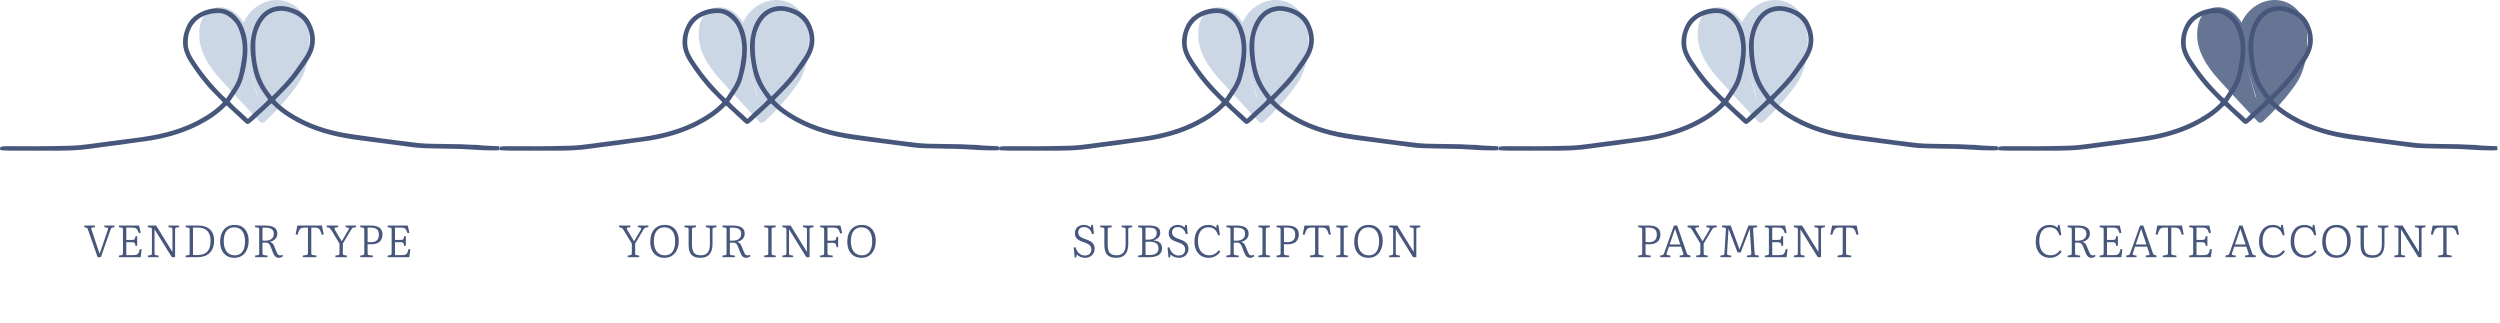 <svg width="775" height="100" viewBox="0 0 775 100" fill="none" xmlns="http://www.w3.org/2000/svg">
<path d="M75.803 15.775C76.385 14.096 75.897 12.228 75.138 10.619C74.197 8.626 72.765 6.77 70.769 5.835C68.772 4.899 66.158 5.094 64.64 6.694C63.263 8.147 63.062 10.381 63.443 12.347C64.275 16.625 67.365 20.057 70.33 23.25C73.968 27.169 77.607 31.088 81.243 35.004" fill="#CCD7E6"/>
<path d="M77.116 17.311C78.533 12.289 76.186 5.207 71.17 2.897C69.186 1.983 66.691 1.955 64.85 3.223C62.668 4.722 61.882 7.505 61.769 10.022C61.519 15.626 64.597 20.383 68.19 24.39C72.21 28.873 76.378 33.228 80.474 37.637C81.403 38.64 82.281 37.47 82.558 36.543C82.918 35.343 82.939 33.371 82.013 32.374C79.048 29.181 76.086 25.99 73.121 22.796C70.555 20.032 67.629 17.296 65.862 13.919C65.338 12.917 64.506 11.369 64.856 10.195C65.28 8.787 67.062 8.294 68.352 8.318C69.936 8.352 71.359 9.132 72.42 10.284C73.139 11.064 74.797 13.13 74.486 14.233C74.145 15.44 74.065 17.433 75.031 18.402C75.997 19.371 76.842 18.286 77.116 17.308V17.311Z" fill="#CCD7E6"/>
<path d="M81.519 34.946C84.886 31.747 87.989 28.267 90.783 24.555C91.609 23.461 92.41 22.333 92.962 21.078C93.803 19.155 94.01 17.022 94.208 14.931C94.394 12.956 94.574 10.927 94.022 9.022C93.069 5.734 89.86 3.302 86.444 3.037C83.027 2.772 79.593 4.552 77.624 7.352C75.656 10.153 75.129 13.855 75.976 17.174" fill="#CCD7E6"/>
<path d="M82.29 37.576C85.941 34.084 89.418 30.29 92.313 26.142C95.208 21.995 96.016 16.689 95.915 11.676C95.827 7.154 93.928 2.632 89.54 0.764C85.542 -0.937 81.102 0.331 78.07 3.296C74.056 7.218 73.444 13.505 74.666 18.707C74.903 19.715 75.821 20.715 76.75 19.801C77.738 18.829 77.576 16.826 77.296 15.632C75.373 7.434 88.416 2.114 92.389 9.796C93.258 11.475 92.807 13.636 92.609 15.428C92.362 17.671 91.814 19.456 90.476 21.3C87.599 25.268 84.29 28.931 80.751 32.313C79.368 33.639 80.276 39.502 82.29 37.576Z" fill="#CCD7E6"/>
<path d="M69.074 31.692C68.992 31.582 68.943 31.497 68.876 31.433C67.901 30.445 66.919 29.464 65.95 28.471C63.144 25.6 60.791 22.379 58.63 19.009C58.237 18.396 57.908 17.738 57.609 17.073C56.192 13.929 56.583 10.845 58.027 7.834C58.716 6.395 59.782 5.277 61.141 4.427C63.07 3.217 65.164 2.553 67.434 2.574C70.893 2.604 73.243 4.512 74.843 7.367C75.995 9.424 76.555 11.713 76.668 14.084C76.836 17.652 76.22 21.123 75.22 24.53C74.763 26.088 73.956 27.48 73.063 28.824C72.472 29.714 71.859 30.592 71.219 31.527C72.935 33.462 75.01 35.008 76.86 36.845C78.859 34.709 81.212 33.03 83.141 30.869C82.991 30.647 82.876 30.464 82.748 30.29C79.618 25.984 78.783 23.948 77.987 18.686C77.606 16.165 77.475 13.645 77.981 11.125C78.271 9.687 78.679 8.273 79.362 6.977C80.761 4.323 82.818 2.464 85.883 1.977C87.303 1.751 88.711 1.955 90.073 2.364C92.648 3.135 94.879 4.436 96.177 6.904C98.055 10.476 98.18 14.078 96.147 17.646C95.665 18.491 95.141 19.319 94.578 20.112C92.953 22.394 91.359 24.701 89.415 26.731C88.12 28.087 86.801 29.419 85.49 30.762C85.426 30.829 85.371 30.909 85.271 31.034C85.46 31.235 85.633 31.433 85.816 31.616C88.023 33.798 90.613 35.431 93.356 36.839C97.107 38.762 101.075 40.078 105.198 40.925C106.746 41.242 108.309 41.492 109.876 41.724C112.694 42.141 115.516 42.538 118.341 42.909C122.132 43.409 125.923 43.912 129.72 44.348C131.192 44.515 132.685 44.54 134.169 44.576C137.043 44.643 139.917 44.689 142.791 44.713C144.299 44.726 145.655 44.902 147.167 44.896C148.212 44.893 149.333 45.119 150.379 45.125C150.915 45.125 152.237 45.247 152.774 45.25C153.283 45.253 154.334 45.305 154.84 45.369L154.813 46.56C154.124 46.621 153.52 46.615 152.82 46.624C149.019 46.667 144.515 46.149 140.715 46.13C137.72 46.115 134.724 45.996 131.728 45.938C129.309 45.893 126.929 45.497 124.54 45.17C121.91 44.811 119.274 44.497 116.644 44.144C113.484 43.72 110.305 43.376 107.166 42.818C100.959 41.715 95.025 39.798 89.638 36.415C87.794 35.257 86.06 33.965 84.539 32.402C84.454 32.313 84.366 32.231 84.274 32.152C84.241 32.125 84.189 32.115 84.101 32.082C83.991 32.173 83.86 32.277 83.738 32.39C81.952 34.047 80.172 35.708 78.384 37.363C78.064 37.659 77.716 37.927 77.369 38.195C76.979 38.5 76.641 38.506 76.229 38.219C76.071 38.11 75.93 37.969 75.79 37.835C74.004 36.178 72.222 34.52 70.436 32.865C70.384 32.816 70.317 32.789 70.217 32.728C70.113 32.813 69.994 32.889 69.897 32.987C67.52 35.425 64.701 37.235 61.696 38.78C57.881 40.74 53.843 42.065 49.659 42.983C47.849 43.379 46.029 43.677 44.186 43.894C41.842 44.171 39.511 44.564 37.167 44.881C34.199 45.283 31.219 45.609 28.26 46.057C24.996 46.551 21.714 46.688 18.426 46.706C13.581 46.734 8.732 46.728 3.884 46.716C2.814 46.716 1.744 46.645 0.675 46.6C0.349 46.588 0.026 46.554 0.001 46.112C-0.017 45.746 0.151 45.503 0.602 45.42C1.028 45.341 1.47 45.314 1.906 45.317C8.604 45.369 15.302 45.366 21.997 45.164C24.021 45.103 26.029 44.896 28.034 44.61C31.024 44.183 34.023 43.83 37.015 43.427C40.224 42.998 43.448 42.641 46.636 42.09C52.877 41.011 58.834 39.103 64.222 35.66C65.786 34.66 67.267 33.554 68.58 32.234C68.748 32.064 68.906 31.884 69.077 31.695L69.074 31.692ZM84.247 29.915C84.713 29.483 85.085 29.172 85.42 28.821C87.581 26.575 89.784 24.369 91.552 21.782C92.609 20.237 93.749 18.744 94.733 17.15C96.153 14.849 96.525 12.38 95.766 9.72C95.041 7.185 93.566 5.368 91.161 4.302C89.577 3.598 87.919 3.193 86.188 3.406C83.686 3.717 81.977 5.247 80.806 7.355C79.819 9.138 79.246 11.107 79.17 13.145C78.975 18.384 79.843 24.293 83.683 29.096C83.805 29.248 83.918 29.406 84.031 29.565C84.088 29.644 84.134 29.729 84.247 29.909V29.915ZM70.125 30.567C70.933 29.352 71.689 28.251 72.402 27.127C73.282 25.737 73.919 24.235 74.239 22.62C74.571 20.95 74.906 19.277 75.114 17.588C75.489 14.514 75.123 11.524 73.876 8.657C73.169 7.032 72.011 5.819 70.555 4.875C69.702 4.323 68.736 4.028 67.718 4.04C66.919 4.049 66.106 4.104 65.329 4.265C63.43 4.658 61.696 5.46 60.398 6.929C58.719 8.827 58.109 11.155 58.213 13.633C58.286 15.367 59.014 16.924 59.944 18.384C62.555 22.489 65.615 26.228 69.083 29.635C69.376 29.921 69.692 30.183 70.119 30.567H70.125Z" fill="#47567B"/>
<path d="M30.26 79.726L27.306 71.284C27.213 70.995 27.129 70.812 27.054 70.738C26.989 70.654 26.867 70.593 26.69 70.556L26.13 70.444V69.912H29.448V70.43L28.65 70.528C28.482 70.556 28.375 70.612 28.328 70.696C28.281 70.78 28.3 70.957 28.384 71.228L30.862 78.634H30.904L33.41 71.298C33.503 71.037 33.527 70.855 33.48 70.752C33.433 70.649 33.298 70.579 33.074 70.542L32.346 70.416V69.912H35.482V70.43L34.88 70.528C34.712 70.556 34.586 70.617 34.502 70.71C34.427 70.803 34.339 70.999 34.236 71.298L31.268 79.726H30.26ZM36.871 79.726V79.222L37.683 79.096C37.861 79.068 37.977 79.007 38.033 78.914C38.089 78.82 38.117 78.643 38.117 78.382V71.228C38.117 70.995 38.089 70.836 38.033 70.752C37.977 70.659 37.851 70.593 37.655 70.556L36.871 70.43V69.912H43.115L43.619 72.138L43.059 72.306C42.919 71.914 42.789 71.601 42.667 71.368C42.546 71.135 42.406 70.962 42.247 70.85C42.089 70.728 41.897 70.649 41.673 70.612C41.449 70.575 41.169 70.556 40.833 70.556H39.153V74.378H40.763C41.081 74.378 41.314 74.359 41.463 74.322C41.613 74.275 41.725 74.172 41.799 74.014C41.874 73.855 41.949 73.599 42.023 73.244L42.527 73.174V76.17L42.023 76.254C41.967 75.899 41.897 75.638 41.813 75.47C41.739 75.302 41.613 75.195 41.435 75.148C41.267 75.101 41.011 75.078 40.665 75.078H39.153V79.082H41.351C41.678 79.082 41.949 79.058 42.163 79.012C42.378 78.956 42.555 78.862 42.695 78.732C42.845 78.592 42.966 78.405 43.059 78.172C43.162 77.929 43.251 77.621 43.325 77.248H43.913L43.591 79.726H36.871ZM45.847 79.726V79.222L46.631 79.096C46.799 79.077 46.915 79.016 46.981 78.914C47.055 78.811 47.093 78.634 47.093 78.382V71.214C47.093 70.99 47.065 70.836 47.009 70.752C46.953 70.659 46.827 70.593 46.631 70.556L45.847 70.43V69.912H48.395L53.463 78.116V78.06V71.214C53.463 70.981 53.435 70.822 53.379 70.738C53.323 70.654 53.197 70.593 53.001 70.556L52.231 70.43V69.912H55.507V70.43L54.737 70.556C54.559 70.584 54.438 70.644 54.373 70.738C54.307 70.822 54.275 70.99 54.275 71.242V79.726H53.267L47.919 71.102L47.905 71.158V78.438C47.905 78.68 47.937 78.844 48.003 78.928C48.068 79.012 48.185 79.068 48.353 79.096L49.165 79.222V79.726H45.847ZM57.543 79.726V79.222L58.355 79.096C58.532 79.068 58.649 79.007 58.705 78.914C58.761 78.82 58.789 78.643 58.789 78.382V71.228C58.789 70.995 58.761 70.836 58.705 70.752C58.649 70.659 58.523 70.593 58.327 70.556L57.543 70.43V69.912H61.407C62.041 69.912 62.62 69.977 63.143 70.108C63.675 70.239 64.137 70.43 64.529 70.682C64.93 70.934 65.266 71.246 65.537 71.62C65.817 71.993 66.027 72.422 66.167 72.908C66.307 73.393 66.377 73.93 66.377 74.518C66.377 75.395 66.255 76.16 66.013 76.814C65.77 77.467 65.42 78.013 64.963 78.452C64.515 78.881 63.969 79.203 63.325 79.418C62.681 79.623 61.953 79.726 61.141 79.726H57.543ZM61.057 79.082C61.729 79.082 62.321 79.002 62.835 78.844C63.357 78.685 63.801 78.433 64.165 78.088C64.529 77.733 64.804 77.276 64.991 76.716C65.177 76.147 65.271 75.46 65.271 74.658C65.271 73.752 65.121 72.996 64.823 72.39C64.524 71.774 64.081 71.317 63.493 71.018C62.905 70.71 62.172 70.556 61.295 70.556H59.825V79.012C59.955 79.031 60.137 79.049 60.371 79.068C60.613 79.077 60.842 79.082 61.057 79.082ZM72.648 79.922C71.733 79.922 70.945 79.716 70.282 79.306C69.629 78.895 69.125 78.321 68.77 77.584C68.425 76.847 68.252 75.978 68.252 74.98C68.252 73.879 68.429 72.941 68.784 72.166C69.148 71.382 69.666 70.78 70.338 70.36C71.01 69.93 71.817 69.716 72.76 69.716C73.656 69.716 74.426 69.916 75.07 70.318C75.714 70.719 76.209 71.288 76.554 72.026C76.909 72.754 77.086 73.617 77.086 74.616C77.086 75.418 76.983 76.147 76.778 76.8C76.573 77.453 76.274 78.013 75.882 78.48C75.499 78.947 75.033 79.306 74.482 79.558C73.941 79.8 73.329 79.922 72.648 79.922ZM72.774 79.152C73.287 79.152 73.745 79.058 74.146 78.872C74.547 78.676 74.883 78.391 75.154 78.018C75.425 77.635 75.625 77.173 75.756 76.632C75.896 76.091 75.966 75.475 75.966 74.784C75.966 74.103 75.891 73.501 75.742 72.978C75.602 72.446 75.387 71.993 75.098 71.62C74.818 71.237 74.468 70.953 74.048 70.766C73.637 70.57 73.157 70.472 72.606 70.472C72.083 70.472 71.621 70.57 71.22 70.766C70.819 70.953 70.478 71.233 70.198 71.606C69.918 71.97 69.708 72.418 69.568 72.95C69.428 73.482 69.358 74.088 69.358 74.77C69.358 75.442 69.433 76.049 69.582 76.59C69.731 77.131 69.951 77.593 70.24 77.976C70.539 78.359 70.898 78.653 71.318 78.858C71.747 79.054 72.233 79.152 72.774 79.152ZM86.481 79.922C86.183 79.922 85.926 79.871 85.711 79.768C85.497 79.674 85.305 79.516 85.137 79.292C84.969 79.068 84.806 78.764 84.647 78.382L83.919 76.52C83.77 76.156 83.621 75.88 83.471 75.694C83.322 75.498 83.145 75.367 82.939 75.302C82.743 75.237 82.491 75.204 82.183 75.204C82.015 75.204 81.866 75.209 81.735 75.218C81.605 75.218 81.483 75.227 81.371 75.246V78.424C81.371 78.648 81.404 78.811 81.469 78.914C81.544 79.016 81.679 79.077 81.875 79.096L82.925 79.222V79.726H79.075V79.222L79.915 79.096C80.083 79.068 80.195 79.012 80.251 78.928C80.317 78.835 80.349 78.653 80.349 78.382V71.214C80.349 70.981 80.317 70.822 80.251 70.738C80.186 70.644 80.06 70.584 79.873 70.556L79.075 70.43V69.912H82.281C82.907 69.912 83.453 69.968 83.919 70.08C84.386 70.183 84.769 70.341 85.067 70.556C85.375 70.761 85.604 71.022 85.753 71.34C85.903 71.657 85.977 72.026 85.977 72.446C85.977 72.66 85.945 72.875 85.879 73.09C85.823 73.305 85.735 73.51 85.613 73.706C85.492 73.902 85.338 74.084 85.151 74.252C84.965 74.42 84.745 74.564 84.493 74.686C84.251 74.807 83.975 74.896 83.667 74.952V74.994C84.003 75.087 84.274 75.241 84.479 75.456C84.685 75.661 84.857 75.941 84.997 76.296L85.473 77.472C85.623 77.826 85.753 78.13 85.865 78.382C85.987 78.634 86.122 78.83 86.271 78.97C86.43 79.1 86.631 79.166 86.873 79.166C87.004 79.166 87.125 79.152 87.237 79.124C87.359 79.096 87.48 79.058 87.601 79.012L87.713 79.418C87.555 79.576 87.368 79.698 87.153 79.782C86.948 79.875 86.724 79.922 86.481 79.922ZM82.323 74.602C82.818 74.602 83.257 74.527 83.639 74.378C84.022 74.219 84.325 73.981 84.549 73.664C84.773 73.347 84.885 72.954 84.885 72.488C84.885 72.021 84.783 71.648 84.577 71.368C84.372 71.088 84.073 70.887 83.681 70.766C83.289 70.635 82.809 70.57 82.239 70.57H81.371V74.574C81.614 74.583 81.81 74.593 81.959 74.602C82.109 74.602 82.23 74.602 82.323 74.602ZM93.87 79.726V79.222L95.004 79.054C95.154 79.026 95.266 78.97 95.34 78.886C95.424 78.793 95.466 78.62 95.466 78.368V70.556H94.472C94.136 70.556 93.856 70.584 93.632 70.64C93.408 70.686 93.217 70.789 93.058 70.948C92.9 71.106 92.755 71.335 92.624 71.634C92.494 71.923 92.349 72.315 92.19 72.81L91.63 72.67L92.176 69.912H99.806L100.338 72.67L99.778 72.81C99.62 72.315 99.475 71.923 99.344 71.634C99.214 71.335 99.069 71.106 98.91 70.948C98.752 70.789 98.56 70.686 98.336 70.64C98.112 70.584 97.837 70.556 97.51 70.556H96.502V78.424C96.502 78.648 96.53 78.802 96.586 78.886C96.652 78.96 96.782 79.016 96.978 79.054L98.084 79.222V79.726H93.87ZM103.968 79.726V79.222L104.808 79.096C104.986 79.068 105.102 79.007 105.158 78.914C105.214 78.82 105.242 78.643 105.242 78.382V75.498L102.666 71.256C102.545 71.06 102.424 70.901 102.302 70.78C102.19 70.659 102.032 70.579 101.826 70.542L101.28 70.444V69.912H104.822V70.43L104.094 70.5C103.87 70.528 103.735 70.607 103.688 70.738C103.651 70.859 103.688 71.018 103.8 71.214L105.914 74.756H105.956L108.014 71.27C108.145 71.064 108.187 70.897 108.14 70.766C108.094 70.635 107.958 70.556 107.734 70.528L107.118 70.416V69.912H110.366V70.43L109.568 70.542C109.41 70.57 109.279 70.635 109.176 70.738C109.083 70.831 108.952 71.022 108.784 71.312L106.278 75.512V78.438C106.278 78.671 106.306 78.835 106.362 78.928C106.428 79.012 106.549 79.068 106.726 79.096L107.538 79.222V79.726H103.968ZM111.682 79.726V79.222L112.494 79.096C112.671 79.068 112.788 79.007 112.844 78.914C112.9 78.82 112.928 78.643 112.928 78.382V71.214C112.928 70.981 112.895 70.822 112.83 70.738C112.764 70.644 112.638 70.584 112.452 70.556L111.682 70.43V69.912H114.944C115.42 69.912 115.849 69.949 116.232 70.024C116.624 70.099 116.964 70.21 117.254 70.36C117.543 70.5 117.786 70.682 117.982 70.906C118.178 71.121 118.322 71.377 118.416 71.676C118.518 71.965 118.57 72.296 118.57 72.67C118.57 73.043 118.523 73.388 118.43 73.706C118.336 74.023 118.196 74.308 118.01 74.56C117.832 74.812 117.604 75.026 117.324 75.204C117.044 75.372 116.717 75.502 116.344 75.596C115.98 75.689 115.564 75.736 115.098 75.736C114.827 75.736 114.594 75.731 114.398 75.722C114.211 75.703 114.066 75.689 113.964 75.68V78.424C113.964 78.648 113.996 78.811 114.062 78.914C114.136 79.016 114.276 79.077 114.482 79.096L115.574 79.222V79.726H111.682ZM114.958 75.078C115.779 75.078 116.4 74.891 116.82 74.518C117.249 74.144 117.464 73.547 117.464 72.726C117.464 72.194 117.361 71.769 117.156 71.452C116.96 71.135 116.67 70.906 116.288 70.766C115.905 70.626 115.429 70.556 114.86 70.556H113.964V75.022C114.076 75.04 114.211 75.055 114.37 75.064C114.538 75.073 114.734 75.078 114.958 75.078ZM120.165 79.726V79.222L120.977 79.096C121.154 79.068 121.271 79.007 121.327 78.914C121.383 78.82 121.411 78.643 121.411 78.382V71.228C121.411 70.995 121.383 70.836 121.327 70.752C121.271 70.659 121.145 70.593 120.949 70.556L120.165 70.43V69.912H126.409L126.913 72.138L126.353 72.306C126.213 71.914 126.082 71.601 125.961 71.368C125.839 71.135 125.699 70.962 125.541 70.85C125.382 70.728 125.191 70.649 124.967 70.612C124.743 70.575 124.463 70.556 124.127 70.556H122.447V74.378H124.057C124.374 74.378 124.607 74.359 124.757 74.322C124.906 74.275 125.018 74.172 125.093 74.014C125.167 73.855 125.242 73.599 125.317 73.244L125.821 73.174V76.17L125.317 76.254C125.261 75.899 125.191 75.638 125.107 75.47C125.032 75.302 124.906 75.195 124.729 75.148C124.561 75.101 124.304 75.078 123.959 75.078H122.447V79.082H124.645C124.971 79.082 125.242 79.058 125.457 79.012C125.671 78.956 125.849 78.862 125.989 78.732C126.138 78.592 126.259 78.405 126.353 78.172C126.455 77.929 126.544 77.621 126.619 77.248H127.207L126.885 79.726H120.165Z" fill="#47567B"/>
<path d="M230.643 15.775C231.225 14.096 230.737 12.228 229.978 10.619C229.037 8.626 227.604 6.77 225.608 5.835C223.612 4.899 220.998 5.094 219.48 6.694C218.103 8.147 217.901 10.381 218.282 12.347C219.114 16.625 222.204 20.057 225.17 23.25C228.808 27.169 232.447 31.088 236.082 35.004" fill="#CCD7E6"/>
<path d="M231.956 17.311C233.373 12.289 231.026 5.207 226.01 2.897C224.026 1.983 221.531 1.955 219.69 3.223C217.508 4.722 216.722 7.505 216.609 10.022C216.359 15.626 219.437 20.383 223.03 24.39C227.049 28.873 231.218 33.228 235.314 37.637C236.243 38.64 237.121 37.47 237.398 36.543C237.758 35.343 237.779 33.371 236.853 32.374C233.888 29.181 230.926 25.99 227.961 22.796C225.395 20.032 222.469 17.296 220.702 13.919C220.177 12.917 219.346 11.369 219.696 10.195C220.12 8.787 221.902 8.294 223.191 8.318C224.776 8.352 226.199 9.132 227.26 10.284C227.979 11.064 229.637 13.13 229.326 14.233C228.984 15.44 228.905 17.433 229.871 18.402C230.837 19.371 231.681 18.286 231.956 17.308V17.311Z" fill="#CCD7E6"/>
<path d="M236.359 34.946C239.726 31.747 242.828 28.267 245.623 24.555C246.449 23.461 247.25 22.333 247.802 21.078C248.643 19.155 248.85 17.022 249.048 14.931C249.234 12.956 249.414 10.927 248.862 9.022C247.908 5.734 244.699 3.302 241.283 3.037C237.867 2.772 234.433 4.552 232.464 7.352C230.496 10.153 229.968 13.855 230.815 17.174" fill="#CCD7E6"/>
<path d="M237.13 37.576C240.781 34.084 244.258 30.29 247.153 26.142C250.048 21.995 250.856 16.689 250.755 11.676C250.667 7.154 248.768 2.632 244.38 0.764C240.382 -0.937 235.942 0.331 232.91 3.296C228.896 7.218 228.284 13.505 229.506 18.707C229.743 19.715 230.661 20.715 231.59 19.801C232.577 18.829 232.416 16.826 232.136 15.632C230.213 7.434 243.256 2.114 247.229 9.796C248.098 11.475 247.647 13.636 247.449 15.428C247.202 17.671 246.653 19.456 245.316 21.3C242.439 25.268 239.129 28.931 235.591 32.313C234.208 33.639 235.116 39.502 237.13 37.576Z" fill="#CCD7E6"/>
<path d="M223.914 31.692C223.831 31.582 223.783 31.497 223.716 31.433C222.74 30.445 221.759 29.464 220.79 28.471C217.983 25.6 215.631 22.379 213.47 19.009C213.077 18.396 212.748 17.738 212.449 17.073C211.032 13.929 211.422 10.845 212.867 7.834C213.556 6.395 214.622 5.277 215.981 4.427C217.91 3.217 220.004 2.553 222.274 2.574C225.733 2.604 228.083 4.512 229.682 7.367C230.834 9.424 231.395 11.713 231.508 14.084C231.675 17.652 231.06 21.123 230.06 24.53C229.603 26.088 228.796 27.48 227.903 28.824C227.312 29.714 226.699 30.592 226.059 31.527C227.775 33.462 229.85 35.008 231.7 36.845C233.699 34.709 236.051 33.03 237.98 30.869C237.831 30.647 237.715 30.464 237.587 30.29C234.458 25.984 233.623 23.948 232.827 18.686C232.446 16.165 232.315 13.645 232.821 11.125C233.111 9.687 233.519 8.273 234.202 6.977C235.6 4.323 237.657 2.464 240.723 1.977C242.143 1.751 243.551 1.955 244.913 2.364C247.488 3.135 249.719 4.436 251.017 6.904C252.894 10.476 253.019 14.078 250.987 17.646C250.505 18.491 249.981 19.319 249.417 20.112C247.793 22.394 246.199 24.701 244.255 26.731C242.96 28.087 241.64 29.419 240.33 30.762C240.266 30.829 240.211 30.909 240.111 31.034C240.3 31.235 240.473 31.433 240.656 31.616C242.862 33.798 245.453 35.431 248.195 36.839C251.947 38.762 255.914 40.078 260.038 40.925C261.586 41.242 263.149 41.492 264.715 41.724C267.534 42.141 270.356 42.538 273.181 42.909C276.972 43.409 280.763 43.912 284.56 44.348C286.032 44.515 287.525 44.54 289.009 44.576C291.883 44.643 294.757 44.689 297.63 44.713C299.139 44.726 300.495 44.902 302.006 44.896C303.052 44.893 304.173 45.119 305.218 45.125C305.755 45.125 307.077 45.247 307.614 45.25C308.123 45.253 309.174 45.305 309.68 45.369L309.652 46.56C308.964 46.621 308.36 46.615 307.659 46.624C303.859 46.667 299.355 46.149 295.555 46.13C292.56 46.115 289.564 45.996 286.568 45.938C284.149 45.893 281.769 45.497 279.379 45.17C276.75 44.811 274.114 44.497 271.484 44.144C268.323 43.72 265.145 43.376 262.006 42.818C255.799 41.715 249.865 39.798 244.478 36.415C242.634 35.257 240.9 33.965 239.379 32.402C239.294 32.313 239.206 32.231 239.114 32.152C239.081 32.125 239.029 32.115 238.94 32.082C238.831 32.173 238.7 32.277 238.578 32.39C236.792 34.047 235.012 35.708 233.223 37.363C232.904 37.659 232.556 37.927 232.209 38.195C231.819 38.5 231.48 38.506 231.069 38.219C230.911 38.11 230.77 37.969 230.63 37.835C228.844 36.178 227.062 34.52 225.276 32.865C225.224 32.816 225.157 32.789 225.056 32.728C224.953 32.813 224.834 32.889 224.736 32.987C222.359 35.425 219.541 37.235 216.536 38.78C212.721 40.74 208.683 42.065 204.499 42.983C202.688 43.379 200.869 43.677 199.026 43.894C196.682 44.171 194.351 44.564 192.007 44.881C189.039 45.283 186.059 45.609 183.1 46.057C179.836 46.551 176.554 46.688 173.266 46.706C168.42 46.734 163.572 46.728 158.724 46.716C157.654 46.716 156.584 46.645 155.515 46.6C155.189 46.588 154.866 46.554 154.841 46.112C154.823 45.746 154.991 45.503 155.442 45.42C155.868 45.341 156.31 45.314 156.746 45.317C163.444 45.369 170.142 45.366 176.837 45.164C178.861 45.103 180.869 44.896 182.874 44.61C185.864 44.183 188.862 43.83 191.855 43.427C195.064 42.998 198.288 42.641 201.476 42.09C207.717 41.011 213.674 39.103 219.062 35.66C220.626 34.66 222.107 33.554 223.42 32.234C223.588 32.064 223.746 31.884 223.917 31.695L223.914 31.692ZM239.087 29.915C239.553 29.483 239.925 29.172 240.26 28.821C242.421 26.575 244.624 24.369 246.391 21.782C247.449 20.237 248.589 18.744 249.573 17.15C250.993 14.849 251.365 12.38 250.606 9.72C249.881 7.185 248.406 5.368 246.001 4.302C244.417 3.598 242.759 3.193 241.028 3.406C238.526 3.717 236.816 5.247 235.646 7.355C234.659 9.138 234.086 11.107 234.01 13.145C233.815 18.384 234.683 24.293 238.523 29.096C238.645 29.248 238.758 29.406 238.87 29.565C238.928 29.644 238.974 29.729 239.087 29.909V29.915ZM224.965 30.567C225.773 29.352 226.528 28.251 227.241 27.127C228.122 25.737 228.759 24.235 229.079 22.62C229.411 20.95 229.746 19.277 229.954 17.588C230.328 14.514 229.963 11.524 228.716 8.657C228.009 7.032 226.851 5.819 225.395 4.875C224.541 4.323 223.575 4.028 222.558 4.04C221.759 4.049 220.945 4.104 220.168 4.265C218.27 4.658 216.536 5.46 215.238 6.929C213.559 8.827 212.949 11.155 213.053 13.633C213.126 15.367 213.854 16.924 214.784 18.384C217.395 22.489 220.455 26.228 223.923 29.635C224.215 29.921 224.532 30.183 224.959 30.567H224.965Z" fill="#47567B"/>
<path d="M194.588 79.726V79.222L195.428 79.096C195.605 79.068 195.722 79.007 195.778 78.914C195.834 78.82 195.862 78.643 195.862 78.382V75.498L193.286 71.256C193.164 71.06 193.043 70.901 192.922 70.78C192.81 70.659 192.651 70.579 192.446 70.542L191.9 70.444V69.912H195.442V70.43L194.714 70.5C194.49 70.528 194.354 70.607 194.308 70.738C194.27 70.859 194.308 71.018 194.42 71.214L196.534 74.756H196.576L198.634 71.27C198.764 71.064 198.806 70.897 198.76 70.766C198.713 70.635 198.578 70.556 198.354 70.528L197.738 70.416V69.912H200.986V70.43L200.188 70.542C200.029 70.57 199.898 70.635 199.796 70.738C199.702 70.831 199.572 71.022 199.404 71.312L196.898 75.512V78.438C196.898 78.671 196.926 78.835 196.982 78.928C197.047 79.012 197.168 79.068 197.346 79.096L198.158 79.222V79.726H194.588ZM205.984 79.922C205.069 79.922 204.28 79.716 203.618 79.306C202.964 78.895 202.46 78.321 202.106 77.584C201.76 76.847 201.588 75.978 201.588 74.98C201.588 73.879 201.765 72.941 202.12 72.166C202.484 71.382 203.002 70.78 203.674 70.36C204.346 69.93 205.153 69.716 206.096 69.716C206.992 69.716 207.762 69.916 208.406 70.318C209.05 70.719 209.544 71.288 209.89 72.026C210.244 72.754 210.422 73.617 210.422 74.616C210.422 75.418 210.319 76.147 210.114 76.8C209.908 77.453 209.61 78.013 209.218 78.48C208.835 78.947 208.368 79.306 207.818 79.558C207.276 79.8 206.665 79.922 205.984 79.922ZM206.11 79.152C206.623 79.152 207.08 79.058 207.482 78.872C207.883 78.676 208.219 78.391 208.49 78.018C208.76 77.635 208.961 77.173 209.092 76.632C209.232 76.091 209.302 75.475 209.302 74.784C209.302 74.103 209.227 73.501 209.078 72.978C208.938 72.446 208.723 71.993 208.434 71.62C208.154 71.237 207.804 70.953 207.384 70.766C206.973 70.57 206.492 70.472 205.942 70.472C205.419 70.472 204.957 70.57 204.556 70.766C204.154 70.953 203.814 71.233 203.534 71.606C203.254 71.97 203.044 72.418 202.904 72.95C202.764 73.482 202.694 74.088 202.694 74.77C202.694 75.442 202.768 76.049 202.918 76.59C203.067 77.131 203.286 77.593 203.576 77.976C203.874 78.359 204.234 78.653 204.654 78.858C205.083 79.054 205.568 79.152 206.11 79.152ZM217.101 79.922C216.476 79.922 215.93 79.843 215.463 79.684C215.006 79.516 214.628 79.273 214.329 78.956C214.04 78.629 213.825 78.219 213.685 77.724C213.545 77.229 213.475 76.655 213.475 76.002V71.214C213.475 70.981 213.442 70.822 213.377 70.738C213.321 70.644 213.2 70.584 213.013 70.556L212.201 70.43V69.912H215.757V70.43L214.931 70.556C214.763 70.584 214.651 70.649 214.595 70.752C214.539 70.845 214.511 71.018 214.511 71.27V75.932C214.511 76.669 214.6 77.276 214.777 77.752C214.964 78.228 215.258 78.578 215.659 78.802C216.07 79.026 216.606 79.138 217.269 79.138C217.894 79.138 218.412 79.016 218.823 78.774C219.234 78.522 219.542 78.148 219.747 77.654C219.962 77.159 220.069 76.538 220.069 75.792V71.214C220.069 70.981 220.036 70.822 219.971 70.738C219.915 70.644 219.794 70.584 219.607 70.556L218.823 70.43V69.912H222.113V70.43L221.301 70.556C221.133 70.584 221.021 70.644 220.965 70.738C220.909 70.831 220.881 71.008 220.881 71.27V75.554C220.881 76.487 220.75 77.281 220.489 77.934C220.228 78.587 219.817 79.082 219.257 79.418C218.697 79.754 217.978 79.922 217.101 79.922ZM231.363 79.922C231.064 79.922 230.807 79.871 230.593 79.768C230.378 79.674 230.187 79.516 230.019 79.292C229.851 79.068 229.687 78.764 229.529 78.382L228.801 76.52C228.651 76.156 228.502 75.88 228.353 75.694C228.203 75.498 228.026 75.367 227.821 75.302C227.625 75.237 227.373 75.204 227.065 75.204C226.897 75.204 226.747 75.209 226.617 75.218C226.486 75.218 226.365 75.227 226.253 75.246V78.424C226.253 78.648 226.285 78.811 226.351 78.914C226.425 79.016 226.561 79.077 226.757 79.096L227.807 79.222V79.726H223.957V79.222L224.797 79.096C224.965 79.068 225.077 79.012 225.133 78.928C225.198 78.835 225.231 78.653 225.231 78.382V71.214C225.231 70.981 225.198 70.822 225.133 70.738C225.067 70.644 224.941 70.584 224.755 70.556L223.957 70.43V69.912H227.163C227.788 69.912 228.334 69.968 228.801 70.08C229.267 70.183 229.65 70.341 229.949 70.556C230.257 70.761 230.485 71.022 230.635 71.34C230.784 71.657 230.859 72.026 230.859 72.446C230.859 72.66 230.826 72.875 230.761 73.09C230.705 73.305 230.616 73.51 230.495 73.706C230.373 73.902 230.219 74.084 230.033 74.252C229.846 74.42 229.627 74.564 229.375 74.686C229.132 74.807 228.857 74.896 228.549 74.952V74.994C228.885 75.087 229.155 75.241 229.361 75.456C229.566 75.661 229.739 75.941 229.879 76.296L230.355 77.472C230.504 77.826 230.635 78.13 230.747 78.382C230.868 78.634 231.003 78.83 231.153 78.97C231.311 79.1 231.512 79.166 231.755 79.166C231.885 79.166 232.007 79.152 232.119 79.124C232.24 79.096 232.361 79.058 232.483 79.012L232.595 79.418C232.436 79.576 232.249 79.698 232.035 79.782C231.829 79.875 231.605 79.922 231.363 79.922ZM227.205 74.602C227.699 74.602 228.138 74.527 228.521 74.378C228.903 74.219 229.207 73.981 229.431 73.664C229.655 73.347 229.767 72.954 229.767 72.488C229.767 72.021 229.664 71.648 229.459 71.368C229.253 71.088 228.955 70.887 228.563 70.766C228.171 70.635 227.69 70.57 227.121 70.57H226.253V74.574C226.495 74.583 226.691 74.593 226.841 74.602C226.99 74.602 227.111 74.602 227.205 74.602ZM236.89 79.726V79.222L237.73 79.096C237.907 79.068 238.024 79.007 238.08 78.914C238.136 78.82 238.164 78.643 238.164 78.382V71.214C238.164 70.981 238.131 70.822 238.066 70.738C238.01 70.644 237.888 70.584 237.702 70.556L236.89 70.43V69.912H240.474V70.43L239.62 70.556C239.452 70.584 239.34 70.649 239.284 70.752C239.228 70.845 239.2 71.018 239.2 71.27V78.438C239.2 78.671 239.228 78.835 239.284 78.928C239.349 79.012 239.47 79.068 239.648 79.096L240.474 79.222V79.726H236.89ZM242.543 79.726V79.222L243.327 79.096C243.495 79.077 243.611 79.016 243.677 78.914C243.751 78.811 243.789 78.634 243.789 78.382V71.214C243.789 70.99 243.761 70.836 243.705 70.752C243.649 70.659 243.523 70.593 243.327 70.556L242.543 70.43V69.912H245.091L250.159 78.116V78.06V71.214C250.159 70.981 250.131 70.822 250.075 70.738C250.019 70.654 249.893 70.593 249.697 70.556L248.927 70.43V69.912H252.203V70.43L251.433 70.556C251.255 70.584 251.134 70.644 251.069 70.738C251.003 70.822 250.971 70.99 250.971 71.242V79.726H249.963L244.615 71.102L244.601 71.158V78.438C244.601 78.68 244.633 78.844 244.699 78.928C244.764 79.012 244.881 79.068 245.049 79.096L245.861 79.222V79.726H242.543ZM254.239 79.726V79.222L255.051 79.096C255.228 79.068 255.345 79.007 255.401 78.914C255.457 78.811 255.485 78.634 255.485 78.382V71.214C255.485 70.99 255.457 70.836 255.401 70.752C255.345 70.659 255.214 70.593 255.009 70.556L254.239 70.43V69.912H260.553L261.057 72.236L260.483 72.432C260.343 72.002 260.207 71.666 260.077 71.424C259.946 71.172 259.801 70.985 259.643 70.864C259.484 70.733 259.293 70.649 259.069 70.612C258.854 70.575 258.579 70.556 258.243 70.556H256.521V74.602H258.047C258.373 74.602 258.616 74.583 258.775 74.546C258.933 74.499 259.045 74.397 259.111 74.238C259.185 74.07 259.255 73.808 259.321 73.454L259.825 73.384V76.576L259.321 76.66C259.265 76.231 259.195 75.922 259.111 75.736C259.036 75.54 258.915 75.418 258.747 75.372C258.588 75.316 258.336 75.288 257.991 75.288H256.521V78.41C256.521 78.653 256.558 78.825 256.633 78.928C256.707 79.021 256.843 79.077 257.039 79.096L258.131 79.222V79.726H254.239ZM267.061 79.922C266.146 79.922 265.358 79.716 264.695 79.306C264.042 78.895 263.538 78.321 263.183 77.584C262.838 76.847 262.665 75.978 262.665 74.98C262.665 73.879 262.842 72.941 263.197 72.166C263.561 71.382 264.079 70.78 264.751 70.36C265.423 69.93 266.23 69.716 267.173 69.716C268.069 69.716 268.839 69.916 269.483 70.318C270.127 70.719 270.622 71.288 270.967 72.026C271.322 72.754 271.499 73.617 271.499 74.616C271.499 75.418 271.396 76.147 271.191 76.8C270.986 77.453 270.687 78.013 270.295 78.48C269.912 78.947 269.446 79.306 268.895 79.558C268.354 79.8 267.742 79.922 267.061 79.922ZM267.187 79.152C267.7 79.152 268.158 79.058 268.559 78.872C268.96 78.676 269.296 78.391 269.567 78.018C269.838 77.635 270.038 77.173 270.169 76.632C270.309 76.091 270.379 75.475 270.379 74.784C270.379 74.103 270.304 73.501 270.155 72.978C270.015 72.446 269.8 71.993 269.511 71.62C269.231 71.237 268.881 70.953 268.461 70.766C268.05 70.57 267.57 70.472 267.019 70.472C266.496 70.472 266.034 70.57 265.633 70.766C265.232 70.953 264.891 71.233 264.611 71.606C264.331 71.97 264.121 72.418 263.981 72.95C263.841 73.482 263.771 74.088 263.771 74.77C263.771 75.442 263.846 76.049 263.995 76.59C264.144 77.131 264.364 77.593 264.653 77.976C264.952 78.359 265.311 78.653 265.731 78.858C266.16 79.054 266.646 79.152 267.187 79.152Z" fill="#47567B"/>
<path d="M385.483 15.775C386.065 14.096 385.577 12.228 384.818 10.619C383.877 8.626 382.444 6.77 380.448 5.835C378.452 4.899 375.837 5.094 374.32 6.694C372.942 8.147 372.741 10.381 373.122 12.347C373.954 16.625 377.044 20.057 380.009 23.25C383.648 27.169 387.287 31.088 390.922 35.004" fill="#CCD7E6"/>
<path d="M386.796 17.311C388.213 12.289 385.866 5.207 380.85 2.897C378.866 1.983 376.37 1.955 374.53 3.223C372.348 4.722 371.562 7.505 371.449 10.022C371.199 15.626 374.277 20.383 377.87 24.39C381.889 28.873 386.058 33.228 390.154 37.637C391.083 38.64 391.961 37.47 392.238 36.543C392.598 35.343 392.619 33.371 391.693 32.374C388.728 29.181 385.766 25.99 382.8 22.796C380.234 20.032 377.309 17.296 375.541 13.919C375.017 12.917 374.185 11.369 374.536 10.195C374.959 8.787 376.742 8.294 378.031 8.318C379.616 8.352 381.039 9.132 382.099 10.284C382.819 11.064 384.476 13.13 384.166 14.233C383.824 15.44 383.745 17.433 384.711 18.402C385.677 19.371 386.521 18.286 386.796 17.308V17.311Z" fill="#CCD7E6"/>
<path d="M391.199 34.946C394.566 31.747 397.668 28.267 400.463 24.555C401.289 23.461 402.09 22.333 402.642 21.078C403.483 19.155 403.69 17.022 403.888 14.931C404.074 12.956 404.254 10.927 403.702 9.022C402.748 5.734 399.539 3.302 396.123 3.037C392.707 2.772 389.273 4.552 387.304 7.352C385.335 10.153 384.808 13.855 385.655 17.174" fill="#CCD7E6"/>
<path d="M391.97 37.576C395.621 34.084 399.098 30.29 401.993 26.142C404.888 21.995 405.696 16.689 405.595 11.676C405.507 7.154 403.608 2.632 399.22 0.764C395.222 -0.937 390.782 0.331 387.749 3.296C383.736 7.218 383.124 13.505 384.346 18.707C384.583 19.715 385.5 20.715 386.43 19.801C387.417 18.829 387.256 16.826 386.975 15.632C385.053 7.434 398.095 2.114 402.069 9.796C402.938 11.475 402.487 13.636 402.289 15.428C402.042 17.671 401.493 19.456 400.155 21.3C397.279 25.268 393.969 28.931 390.431 32.313C389.048 33.639 389.956 39.502 391.97 37.576Z" fill="#CCD7E6"/>
<path d="M378.754 31.692C378.671 31.582 378.622 31.497 378.555 31.433C377.58 30.445 376.599 29.464 375.63 28.471C372.823 25.6 370.471 22.379 368.31 19.009C367.917 18.396 367.588 17.738 367.289 17.073C365.872 13.929 366.262 10.845 367.707 7.834C368.395 6.395 369.462 5.277 370.821 4.427C372.75 3.217 374.844 2.553 377.114 2.574C380.573 2.604 382.922 4.512 384.522 7.367C385.674 9.424 386.235 11.713 386.348 14.084C386.515 17.652 385.9 21.123 384.9 24.53C384.443 26.088 383.635 27.48 382.743 28.824C382.151 29.714 381.539 30.592 380.899 31.527C382.615 33.462 384.69 35.008 386.54 36.845C388.539 34.709 390.891 33.03 392.82 30.869C392.671 30.647 392.555 30.464 392.427 30.29C389.298 25.984 388.463 23.948 387.667 18.686C387.286 16.165 387.155 13.645 387.661 11.125C387.951 9.687 388.359 8.273 389.042 6.977C390.44 4.323 392.497 2.464 395.563 1.977C396.983 1.751 398.391 1.955 399.753 2.364C402.328 3.135 404.559 4.436 405.857 6.904C407.734 10.476 407.859 14.078 405.827 17.646C405.345 18.491 404.821 19.319 404.257 20.112C402.633 22.394 401.039 24.701 399.095 26.731C397.8 28.087 396.48 29.419 395.17 30.762C395.106 30.829 395.051 30.909 394.95 31.034C395.139 31.235 395.313 31.433 395.496 31.616C397.702 33.798 400.293 35.431 403.035 36.839C406.787 38.762 410.754 40.078 414.877 40.925C416.426 41.242 417.989 41.492 419.555 41.724C422.374 42.141 425.196 42.538 428.021 42.909C431.812 43.409 435.603 43.912 439.4 44.348C440.872 44.515 442.365 44.54 443.849 44.576C446.723 44.643 449.597 44.689 452.47 44.713C453.979 44.726 455.335 44.902 456.846 44.896C457.892 44.893 459.013 45.119 460.058 45.125C460.595 45.125 461.917 45.247 462.454 45.25C462.962 45.253 464.014 45.305 464.52 45.369L464.492 46.56C463.804 46.621 463.2 46.615 462.499 46.624C458.699 46.667 454.195 46.149 450.395 46.13C447.399 46.115 444.404 45.996 441.408 45.938C438.989 45.893 436.608 45.497 434.219 45.17C431.589 44.811 428.953 44.497 426.323 44.144C423.163 43.72 419.985 43.376 416.846 42.818C410.639 41.715 404.705 39.798 399.317 36.415C397.474 35.257 395.74 33.965 394.219 32.402C394.134 32.313 394.045 32.231 393.954 32.152C393.92 32.125 393.869 32.115 393.78 32.082C393.671 32.173 393.54 32.277 393.418 32.39C391.632 34.047 389.852 35.708 388.063 37.363C387.743 37.659 387.396 37.927 387.049 38.195C386.658 38.5 386.32 38.506 385.909 38.219C385.75 38.11 385.61 37.969 385.47 37.835C383.684 36.178 381.901 34.52 380.116 32.865C380.064 32.816 379.997 32.789 379.896 32.728C379.793 32.813 379.674 32.889 379.576 32.987C377.199 35.425 374.38 37.235 371.376 38.78C367.56 40.74 363.523 42.065 359.338 42.983C357.528 43.379 355.709 43.677 353.865 43.894C351.522 44.171 349.191 44.564 346.847 44.881C343.879 45.283 340.899 45.609 337.94 46.057C334.676 46.551 331.394 46.688 328.106 46.706C323.26 46.734 318.412 46.728 313.563 46.716C312.494 46.716 311.424 46.645 310.355 46.6C310.028 46.588 309.705 46.554 309.681 46.112C309.663 45.746 309.83 45.503 310.281 45.42C310.708 45.341 311.15 45.314 311.586 45.317C318.284 45.369 324.982 45.366 331.677 45.164C333.701 45.103 335.709 44.896 337.714 44.61C340.704 44.183 343.702 43.83 346.695 43.427C349.904 42.998 353.128 42.641 356.315 42.09C362.557 41.011 368.514 39.103 373.902 35.66C375.465 34.66 376.946 33.554 378.26 32.234C378.427 32.064 378.586 31.884 378.757 31.695L378.754 31.692ZM393.927 29.915C394.393 29.483 394.765 29.172 395.1 28.821C397.26 26.575 399.464 24.369 401.231 21.782C402.289 20.237 403.428 18.744 404.413 17.15C405.833 14.849 406.205 12.38 405.446 9.72C404.72 7.185 403.246 5.368 400.841 4.302C399.256 3.598 397.599 3.193 395.868 3.406C393.366 3.717 391.656 5.247 390.486 7.355C389.499 9.138 388.926 11.107 388.85 13.145C388.655 18.384 389.523 24.293 393.363 29.096C393.485 29.248 393.597 29.406 393.71 29.565C393.768 29.644 393.814 29.729 393.927 29.909V29.915ZM379.805 30.567C380.612 29.352 381.368 28.251 382.081 27.127C382.962 25.737 383.599 24.235 383.919 22.62C384.251 20.95 384.586 19.277 384.793 17.588C385.168 14.514 384.803 11.524 383.556 8.657C382.849 7.032 381.691 5.819 380.235 4.875C379.381 4.323 378.415 4.028 377.397 4.04C376.599 4.049 375.785 4.104 375.008 4.265C373.11 4.658 371.376 5.46 370.078 6.929C368.398 8.827 367.789 11.155 367.893 13.633C367.966 15.367 368.694 16.924 369.623 18.384C372.235 22.489 375.295 26.228 378.763 29.635C379.055 29.921 379.372 30.183 379.799 30.567H379.805Z" fill="#47567B"/>
<path d="M336.37 79.922C335.856 79.922 335.371 79.829 334.914 79.642C334.466 79.446 334.097 79.198 333.808 78.9L333.626 79.81H333.15L332.856 76.716L333.416 76.66C333.556 77.108 333.724 77.495 333.92 77.822C334.125 78.139 334.354 78.4 334.606 78.606C334.858 78.811 335.128 78.965 335.418 79.068C335.707 79.161 336.01 79.208 336.328 79.208C336.701 79.208 337.037 79.142 337.336 79.012C337.634 78.881 337.872 78.676 338.05 78.396C338.227 78.116 338.316 77.757 338.316 77.318C338.316 76.991 338.25 76.702 338.12 76.45C337.998 76.189 337.774 75.951 337.448 75.736C337.121 75.512 336.659 75.306 336.062 75.12C335.52 74.942 335.068 74.76 334.704 74.574C334.34 74.378 334.046 74.172 333.822 73.958C333.607 73.734 333.453 73.482 333.36 73.202C333.266 72.922 333.22 72.609 333.22 72.264C333.22 71.937 333.266 71.643 333.36 71.382C333.453 71.111 333.584 70.873 333.752 70.668C333.929 70.463 334.134 70.29 334.368 70.15C334.61 70.01 334.872 69.903 335.152 69.828C335.441 69.753 335.744 69.716 336.062 69.716C336.444 69.716 336.813 69.786 337.168 69.926C337.522 70.066 337.844 70.257 338.134 70.5L338.33 69.716H338.806L339.114 72.488L338.54 72.572C338.372 72.049 338.166 71.629 337.924 71.312C337.69 70.995 337.42 70.761 337.112 70.612C336.804 70.463 336.454 70.388 336.062 70.388C335.52 70.388 335.082 70.532 334.746 70.822C334.419 71.111 334.256 71.508 334.256 72.012C334.256 72.329 334.316 72.614 334.438 72.866C334.568 73.109 334.797 73.332 335.124 73.538C335.45 73.734 335.908 73.934 336.496 74.14C337.056 74.317 337.518 74.513 337.882 74.728C338.255 74.933 338.544 75.157 338.75 75.4C338.964 75.642 339.114 75.904 339.198 76.184C339.291 76.454 339.338 76.753 339.338 77.08C339.338 77.5 339.268 77.882 339.128 78.228C338.988 78.573 338.787 78.872 338.526 79.124C338.264 79.376 337.952 79.572 337.588 79.712C337.224 79.852 336.818 79.922 336.37 79.922ZM345.977 79.922C345.352 79.922 344.806 79.843 344.339 79.684C343.882 79.516 343.504 79.273 343.205 78.956C342.916 78.629 342.701 78.219 342.561 77.724C342.421 77.229 342.351 76.655 342.351 76.002V71.214C342.351 70.981 342.319 70.822 342.253 70.738C342.197 70.644 342.076 70.584 341.889 70.556L341.077 70.43V69.912H344.633V70.43L343.807 70.556C343.639 70.584 343.527 70.649 343.471 70.752C343.415 70.845 343.387 71.018 343.387 71.27V75.932C343.387 76.669 343.476 77.276 343.653 77.752C343.84 78.228 344.134 78.578 344.535 78.802C344.946 79.026 345.483 79.138 346.145 79.138C346.771 79.138 347.289 79.016 347.699 78.774C348.11 78.522 348.418 78.148 348.623 77.654C348.838 77.159 348.945 76.538 348.945 75.792V71.214C348.945 70.981 348.913 70.822 348.847 70.738C348.791 70.644 348.67 70.584 348.483 70.556L347.699 70.43V69.912H350.989V70.43L350.177 70.556C350.009 70.584 349.897 70.644 349.841 70.738C349.785 70.831 349.757 71.008 349.757 71.27V75.554C349.757 76.487 349.627 77.281 349.365 77.934C349.104 78.587 348.693 79.082 348.133 79.418C347.573 79.754 346.855 79.922 345.977 79.922ZM352.833 79.726V79.222L353.645 79.096C353.822 79.068 353.939 79.007 353.995 78.914C354.051 78.82 354.079 78.643 354.079 78.382V71.228C354.079 70.985 354.046 70.822 353.981 70.738C353.925 70.644 353.804 70.584 353.617 70.556L352.833 70.43V69.912H356.263C357 69.912 357.621 69.991 358.125 70.15C358.638 70.299 359.026 70.542 359.287 70.878C359.548 71.204 359.679 71.648 359.679 72.208C359.679 72.572 359.595 72.908 359.427 73.216C359.259 73.524 359.021 73.785 358.713 74C358.405 74.215 358.041 74.373 357.621 74.476V74.532C358.517 74.616 359.175 74.868 359.595 75.288C360.024 75.698 360.239 76.258 360.239 76.968C360.239 77.593 360.076 78.111 359.749 78.522C359.432 78.933 358.979 79.236 358.391 79.432C357.803 79.628 357.108 79.726 356.305 79.726H352.833ZM356.207 79.082C356.823 79.082 357.35 79.007 357.789 78.858C358.228 78.709 358.559 78.48 358.783 78.172C359.016 77.855 359.133 77.444 359.133 76.94C359.133 76.51 359.035 76.147 358.839 75.848C358.643 75.549 358.34 75.32 357.929 75.162C357.528 75.003 357.005 74.924 356.361 74.924C355.764 74.924 355.348 74.938 355.115 74.966V79.012C355.218 79.021 355.367 79.035 355.563 79.054C355.759 79.073 355.974 79.082 356.207 79.082ZM356.039 74.294C356.562 74.294 357.01 74.215 357.383 74.056C357.766 73.897 358.06 73.668 358.265 73.37C358.47 73.062 358.573 72.693 358.573 72.264C358.573 71.844 358.489 71.508 358.321 71.256C358.153 71.004 357.892 70.826 357.537 70.724C357.192 70.612 356.739 70.556 356.179 70.556H355.115V74.266C355.208 74.275 355.325 74.284 355.465 74.294C355.605 74.294 355.796 74.294 356.039 74.294ZM365.456 79.922C364.942 79.922 364.457 79.829 364 79.642C363.552 79.446 363.183 79.198 362.894 78.9L362.712 79.81H362.236L361.942 76.716L362.502 76.66C362.642 77.108 362.81 77.495 363.006 77.822C363.211 78.139 363.44 78.4 363.692 78.606C363.944 78.811 364.214 78.965 364.504 79.068C364.793 79.161 365.096 79.208 365.414 79.208C365.787 79.208 366.123 79.142 366.422 79.012C366.72 78.881 366.958 78.676 367.136 78.396C367.313 78.116 367.402 77.757 367.402 77.318C367.402 76.991 367.336 76.702 367.206 76.45C367.084 76.189 366.86 75.951 366.534 75.736C366.207 75.512 365.745 75.306 365.148 75.12C364.606 74.942 364.154 74.76 363.79 74.574C363.426 74.378 363.132 74.172 362.908 73.958C362.693 73.734 362.539 73.482 362.446 73.202C362.352 72.922 362.306 72.609 362.306 72.264C362.306 71.937 362.352 71.643 362.446 71.382C362.539 71.111 362.67 70.873 362.838 70.668C363.015 70.463 363.22 70.29 363.454 70.15C363.696 70.01 363.958 69.903 364.238 69.828C364.527 69.753 364.83 69.716 365.148 69.716C365.53 69.716 365.899 69.786 366.254 69.926C366.608 70.066 366.93 70.257 367.22 70.5L367.416 69.716H367.892L368.2 72.488L367.626 72.572C367.458 72.049 367.252 71.629 367.01 71.312C366.776 70.995 366.506 70.761 366.198 70.612C365.89 70.463 365.54 70.388 365.148 70.388C364.606 70.388 364.168 70.532 363.832 70.822C363.505 71.111 363.342 71.508 363.342 72.012C363.342 72.329 363.402 72.614 363.524 72.866C363.654 73.109 363.883 73.332 364.21 73.538C364.536 73.734 364.994 73.934 365.582 74.14C366.142 74.317 366.604 74.513 366.968 74.728C367.341 74.933 367.63 75.157 367.836 75.4C368.05 75.642 368.2 75.904 368.284 76.184C368.377 76.454 368.424 76.753 368.424 77.08C368.424 77.5 368.354 77.882 368.214 78.228C368.074 78.573 367.873 78.872 367.612 79.124C367.35 79.376 367.038 79.572 366.674 79.712C366.31 79.852 365.904 79.922 365.456 79.922ZM374.727 79.922C373.831 79.922 373.047 79.721 372.375 79.32C371.713 78.918 371.195 78.34 370.821 77.584C370.457 76.819 370.275 75.904 370.275 74.84C370.275 74.046 370.378 73.337 370.583 72.712C370.789 72.077 371.083 71.536 371.465 71.088C371.848 70.64 372.305 70.299 372.837 70.066C373.369 69.832 373.962 69.716 374.615 69.716C375.119 69.716 375.572 69.795 375.973 69.954C376.384 70.103 376.739 70.323 377.037 70.612L377.177 69.702H377.667L378.199 72.866L377.653 72.992C377.439 72.376 377.191 71.886 376.911 71.522C376.631 71.148 376.305 70.878 375.931 70.71C375.558 70.542 375.115 70.458 374.601 70.458C373.957 70.458 373.393 70.617 372.907 70.934C372.431 71.251 372.058 71.732 371.787 72.376C371.517 73.01 371.381 73.808 371.381 74.77C371.381 75.451 371.461 76.062 371.619 76.604C371.778 77.136 372.007 77.593 372.305 77.976C372.613 78.349 372.977 78.638 373.397 78.844C373.827 79.04 374.307 79.138 374.839 79.138C375.231 79.138 375.6 79.087 375.945 78.984C376.291 78.881 376.613 78.713 376.911 78.48C377.219 78.246 377.513 77.943 377.793 77.57L378.311 77.976C378.087 78.312 377.835 78.606 377.555 78.858C377.275 79.1 376.977 79.301 376.659 79.46C376.351 79.618 376.034 79.735 375.707 79.81C375.381 79.885 375.054 79.922 374.727 79.922ZM387.575 79.922C387.276 79.922 387.02 79.871 386.805 79.768C386.59 79.674 386.399 79.516 386.231 79.292C386.063 79.068 385.9 78.764 385.741 78.382L385.013 76.52C384.864 76.156 384.714 75.88 384.565 75.694C384.416 75.498 384.238 75.367 384.033 75.302C383.837 75.237 383.585 75.204 383.277 75.204C383.109 75.204 382.96 75.209 382.829 75.218C382.698 75.218 382.577 75.227 382.465 75.246V78.424C382.465 78.648 382.498 78.811 382.563 78.914C382.638 79.016 382.773 79.077 382.969 79.096L384.019 79.222V79.726H380.169V79.222L381.009 79.096C381.177 79.068 381.289 79.012 381.345 78.928C381.41 78.835 381.443 78.653 381.443 78.382V71.214C381.443 70.981 381.41 70.822 381.345 70.738C381.28 70.644 381.154 70.584 380.967 70.556L380.169 70.43V69.912H383.375C384 69.912 384.546 69.968 385.013 70.08C385.48 70.183 385.862 70.341 386.161 70.556C386.469 70.761 386.698 71.022 386.847 71.34C386.996 71.657 387.071 72.026 387.071 72.446C387.071 72.66 387.038 72.875 386.973 73.09C386.917 73.305 386.828 73.51 386.707 73.706C386.586 73.902 386.432 74.084 386.245 74.252C386.058 74.42 385.839 74.564 385.587 74.686C385.344 74.807 385.069 74.896 384.761 74.952V74.994C385.097 75.087 385.368 75.241 385.573 75.456C385.778 75.661 385.951 75.941 386.091 76.296L386.567 77.472C386.716 77.826 386.847 78.13 386.959 78.382C387.08 78.634 387.216 78.83 387.365 78.97C387.524 79.1 387.724 79.166 387.967 79.166C388.098 79.166 388.219 79.152 388.331 79.124C388.452 79.096 388.574 79.058 388.695 79.012L388.807 79.418C388.648 79.576 388.462 79.698 388.247 79.782C388.042 79.875 387.818 79.922 387.575 79.922ZM383.417 74.602C383.912 74.602 384.35 74.527 384.733 74.378C385.116 74.219 385.419 73.981 385.643 73.664C385.867 73.347 385.979 72.954 385.979 72.488C385.979 72.021 385.876 71.648 385.671 71.368C385.466 71.088 385.167 70.887 384.775 70.766C384.383 70.635 383.902 70.57 383.333 70.57H382.465V74.574C382.708 74.583 382.904 74.593 383.053 74.602C383.202 74.602 383.324 74.602 383.417 74.602ZM390.088 79.726V79.222L390.928 79.096C391.105 79.068 391.222 79.007 391.278 78.914C391.334 78.82 391.362 78.643 391.362 78.382V71.214C391.362 70.981 391.329 70.822 391.264 70.738C391.208 70.644 391.086 70.584 390.9 70.556L390.088 70.43V69.912H393.672V70.43L392.818 70.556C392.65 70.584 392.538 70.649 392.482 70.752C392.426 70.845 392.398 71.018 392.398 71.27V78.438C392.398 78.671 392.426 78.835 392.482 78.928C392.547 79.012 392.668 79.068 392.846 79.096L393.672 79.222V79.726H390.088ZM395.741 79.726V79.222L396.553 79.096C396.73 79.068 396.847 79.007 396.903 78.914C396.959 78.82 396.987 78.643 396.987 78.382V71.214C396.987 70.981 396.954 70.822 396.889 70.738C396.823 70.644 396.697 70.584 396.511 70.556L395.741 70.43V69.912H399.003C399.479 69.912 399.908 69.949 400.291 70.024C400.683 70.099 401.023 70.21 401.313 70.36C401.602 70.5 401.845 70.682 402.041 70.906C402.237 71.121 402.381 71.377 402.475 71.676C402.577 71.965 402.629 72.296 402.629 72.67C402.629 73.043 402.582 73.388 402.489 73.706C402.395 74.023 402.255 74.308 402.069 74.56C401.891 74.812 401.663 75.026 401.383 75.204C401.103 75.372 400.776 75.502 400.403 75.596C400.039 75.689 399.623 75.736 399.157 75.736C398.886 75.736 398.653 75.731 398.457 75.722C398.27 75.703 398.125 75.689 398.023 75.68V78.424C398.023 78.648 398.055 78.811 398.121 78.914C398.195 79.016 398.335 79.077 398.541 79.096L399.633 79.222V79.726H395.741ZM399.017 75.078C399.838 75.078 400.459 74.891 400.879 74.518C401.308 74.144 401.523 73.547 401.523 72.726C401.523 72.194 401.42 71.769 401.215 71.452C401.019 71.135 400.729 70.906 400.347 70.766C399.964 70.626 399.488 70.556 398.919 70.556H398.023V75.022C398.135 75.04 398.27 75.055 398.429 75.064C398.597 75.073 398.793 75.078 399.017 75.078ZM406.086 79.726V79.222L407.22 79.054C407.369 79.026 407.481 78.97 407.556 78.886C407.64 78.793 407.682 78.62 407.682 78.368V70.556H406.688C406.352 70.556 406.072 70.584 405.848 70.64C405.624 70.686 405.433 70.789 405.274 70.948C405.115 71.106 404.971 71.335 404.84 71.634C404.709 71.923 404.565 72.315 404.406 72.81L403.846 72.67L404.392 69.912H412.022L412.554 72.67L411.994 72.81C411.835 72.315 411.691 71.923 411.56 71.634C411.429 71.335 411.285 71.106 411.126 70.948C410.967 70.789 410.776 70.686 410.552 70.64C410.328 70.584 410.053 70.556 409.726 70.556H408.718V78.424C408.718 78.648 408.746 78.802 408.802 78.886C408.867 78.96 408.998 79.016 409.194 79.054L410.3 79.222V79.726H406.086ZM414.252 79.726V79.222L415.092 79.096C415.269 79.068 415.386 79.007 415.442 78.914C415.498 78.82 415.526 78.643 415.526 78.382V71.214C415.526 70.981 415.493 70.822 415.428 70.738C415.372 70.644 415.251 70.584 415.064 70.556L414.252 70.43V69.912H417.836V70.43L416.982 70.556C416.814 70.584 416.702 70.649 416.646 70.752C416.59 70.845 416.562 71.018 416.562 71.27V78.438C416.562 78.671 416.59 78.835 416.646 78.928C416.711 79.012 416.833 79.068 417.01 79.096L417.836 79.222V79.726H414.252ZM424.203 79.922C423.288 79.922 422.5 79.716 421.837 79.306C421.184 78.895 420.68 78.321 420.325 77.584C419.98 76.847 419.807 75.978 419.807 74.98C419.807 73.879 419.984 72.941 420.339 72.166C420.703 71.382 421.221 70.78 421.893 70.36C422.565 69.93 423.372 69.716 424.315 69.716C425.211 69.716 425.981 69.916 426.625 70.318C427.269 70.719 427.764 71.288 428.109 72.026C428.464 72.754 428.641 73.617 428.641 74.616C428.641 75.418 428.538 76.147 428.333 76.8C428.128 77.453 427.829 78.013 427.437 78.48C427.054 78.947 426.588 79.306 426.037 79.558C425.496 79.8 424.884 79.922 424.203 79.922ZM424.329 79.152C424.842 79.152 425.3 79.058 425.701 78.872C426.102 78.676 426.438 78.391 426.709 78.018C426.98 77.635 427.18 77.173 427.311 76.632C427.451 76.091 427.521 75.475 427.521 74.784C427.521 74.103 427.446 73.501 427.297 72.978C427.157 72.446 426.942 71.993 426.653 71.62C426.373 71.237 426.023 70.953 425.603 70.766C425.192 70.57 424.712 70.472 424.161 70.472C423.638 70.472 423.176 70.57 422.775 70.766C422.374 70.953 422.033 71.233 421.753 71.606C421.473 71.97 421.263 72.418 421.123 72.95C420.983 73.482 420.913 74.088 420.913 74.77C420.913 75.442 420.988 76.049 421.137 76.59C421.286 77.131 421.506 77.593 421.795 77.976C422.094 78.359 422.453 78.653 422.873 78.858C423.302 79.054 423.788 79.152 424.329 79.152ZM430.63 79.726V79.222L431.414 79.096C431.582 79.077 431.699 79.016 431.764 78.914C431.839 78.811 431.876 78.634 431.876 78.382V71.214C431.876 70.99 431.848 70.836 431.792 70.752C431.736 70.659 431.61 70.593 431.414 70.556L430.63 70.43V69.912H433.178L438.246 78.116V78.06V71.214C438.246 70.981 438.218 70.822 438.162 70.738C438.106 70.654 437.98 70.593 437.784 70.556L437.014 70.43V69.912H440.29V70.43L439.52 70.556C439.343 70.584 439.222 70.644 439.156 70.738C439.091 70.822 439.058 70.99 439.058 71.242V79.726H438.05L432.702 71.102L432.688 71.158V78.438C432.688 78.68 432.721 78.844 432.786 78.928C432.852 79.012 432.968 79.068 433.136 79.096L433.948 79.222V79.726H430.63Z" fill="#47567B"/>
<path d="M540.322 15.775C540.904 14.096 540.417 12.228 539.658 10.619C538.716 8.626 537.284 6.77 535.288 5.835C533.292 4.899 530.677 5.094 529.16 6.694C527.782 8.147 527.581 10.381 527.962 12.347C528.794 16.625 531.884 20.057 534.849 23.25C538.488 27.169 542.126 31.088 545.762 35.004" fill="#CCD7E6"/>
<path d="M541.635 17.311C543.052 12.289 540.706 5.207 535.69 2.897C533.706 1.983 531.21 1.955 529.37 3.223C527.188 4.722 526.401 7.505 526.289 10.022C526.039 15.626 529.117 20.383 532.71 24.39C536.729 28.873 540.898 33.228 544.994 37.637C545.923 38.64 546.801 37.47 547.078 36.543C547.438 35.343 547.459 33.371 546.533 32.374C543.567 29.181 540.605 25.99 537.64 22.796C535.074 20.032 532.149 17.296 530.381 13.919C529.857 12.917 529.025 11.369 529.376 10.195C529.799 8.787 531.582 8.294 532.871 8.318C534.456 8.352 535.879 9.132 536.939 10.284C537.659 11.064 539.316 13.13 539.005 14.233C538.664 15.44 538.585 17.433 539.551 18.402C540.517 19.371 541.361 18.286 541.635 17.308V17.311Z" fill="#CCD7E6"/>
<path d="M546.038 34.946C549.406 31.747 552.508 28.267 555.303 24.555C556.128 23.461 556.93 22.333 557.481 21.078C558.323 19.155 558.53 17.022 558.728 14.931C558.914 12.956 559.093 10.927 558.542 9.022C557.588 5.734 554.379 3.302 550.963 3.037C547.547 2.772 544.112 4.552 542.144 7.352C540.175 10.153 539.648 13.855 540.495 17.174" fill="#CCD7E6"/>
<path d="M546.81 37.576C550.461 34.084 553.938 30.29 556.833 26.142C559.728 21.995 560.535 16.689 560.435 11.676C560.347 7.154 558.448 2.632 554.06 0.764C550.062 -0.937 545.621 0.331 542.589 3.296C538.576 7.218 537.963 13.505 539.185 18.707C539.423 19.715 540.34 20.715 541.27 19.801C542.257 18.829 542.096 16.826 541.815 15.632C539.892 7.434 552.935 2.114 556.909 9.796C557.778 11.475 557.327 13.636 557.128 15.428C556.882 17.671 556.333 19.456 554.995 21.3C552.119 25.268 548.809 28.931 545.271 32.313C543.888 33.639 544.796 39.502 546.81 37.576Z" fill="#CCD7E6"/>
<path d="M533.593 31.692C533.511 31.582 533.462 31.497 533.395 31.433C532.42 30.445 531.439 29.464 530.47 28.471C527.663 25.6 525.311 22.379 523.15 19.009C522.757 18.396 522.428 17.738 522.129 17.073C520.712 13.929 521.102 10.845 522.547 7.834C523.235 6.395 524.302 5.277 525.661 4.427C527.59 3.217 529.684 2.553 531.954 2.574C535.413 2.604 537.762 4.512 539.362 7.367C540.514 9.424 541.075 11.713 541.187 14.084C541.355 17.652 540.74 21.123 539.74 24.53C539.283 26.088 538.475 27.48 537.582 28.824C536.991 29.714 536.379 30.592 535.739 31.527C537.454 33.462 539.53 35.008 541.379 36.845C543.379 34.709 545.731 33.03 547.66 30.869C547.511 30.647 547.395 30.464 547.267 30.29C544.137 25.984 543.302 23.948 542.507 18.686C542.126 16.165 541.995 13.645 542.501 11.125C542.79 9.687 543.199 8.273 543.881 6.977C545.28 4.323 547.337 2.464 550.403 1.977C551.823 1.751 553.231 1.955 554.593 2.364C557.168 3.135 559.399 4.436 560.697 6.904C562.574 10.476 562.699 14.078 560.666 17.646C560.185 18.491 559.661 19.319 559.097 20.112C557.473 22.394 555.879 24.701 553.935 26.731C552.64 28.087 551.32 29.419 550.01 30.762C549.946 30.829 549.891 30.909 549.79 31.034C549.979 31.235 550.153 31.433 550.336 31.616C552.542 33.798 555.132 35.431 557.875 36.839C561.626 38.762 565.594 40.078 569.717 40.925C571.265 41.242 572.829 41.492 574.395 41.724C577.214 42.141 580.036 42.538 582.861 42.909C586.652 43.409 590.443 43.912 594.24 44.348C595.712 44.515 597.205 44.54 598.689 44.576C601.563 44.643 604.436 44.689 607.31 44.713C608.819 44.726 610.175 44.902 611.686 44.896C612.731 44.893 613.853 45.119 614.898 45.125C615.434 45.125 616.757 45.247 617.293 45.25C617.802 45.253 618.854 45.305 619.36 45.369L619.332 46.56C618.643 46.621 618.04 46.615 617.339 46.624C613.539 46.667 609.035 46.149 605.235 46.13C602.239 46.115 599.244 45.996 596.248 45.938C593.828 45.893 591.448 45.497 589.059 45.17C586.429 44.811 583.793 44.497 581.163 44.144C578.003 43.72 574.825 43.376 571.686 42.818C565.478 41.715 559.545 39.798 554.157 36.415C552.314 35.257 550.58 33.965 549.059 32.402C548.974 32.313 548.885 32.231 548.794 32.152C548.76 32.125 548.708 32.115 548.62 32.082C548.51 32.173 548.379 32.277 548.257 32.39C546.472 34.047 544.692 35.708 542.903 37.363C542.583 37.659 542.236 37.927 541.888 38.195C541.498 38.5 541.16 38.506 540.749 38.219C540.59 38.11 540.45 37.969 540.31 37.835C538.524 36.178 536.741 34.52 534.956 32.865C534.904 32.816 534.837 32.789 534.736 32.728C534.633 32.813 534.514 32.889 534.416 32.987C532.039 35.425 529.22 37.235 526.216 38.78C522.4 40.74 518.362 42.065 514.178 42.983C512.368 43.379 510.549 43.677 508.705 43.894C506.362 44.171 504.03 44.564 501.687 44.881C498.719 45.283 495.738 45.609 492.779 46.057C489.516 46.551 486.234 46.688 482.945 46.706C478.1 46.734 473.252 46.728 468.403 46.716C467.334 46.716 466.264 46.645 465.194 46.6C464.868 46.588 464.545 46.554 464.521 46.112C464.503 45.746 464.67 45.503 465.121 45.42C465.548 45.341 465.99 45.314 466.425 45.317C473.124 45.369 479.822 45.366 486.517 45.164C488.541 45.103 490.549 44.896 492.554 44.61C495.543 44.183 498.542 43.83 501.535 43.427C504.744 42.998 507.968 42.641 511.155 42.09C517.396 41.011 523.354 39.103 528.742 35.66C530.305 34.66 531.786 33.554 533.1 32.234C533.267 32.064 533.426 31.884 533.596 31.695L533.593 31.692ZM548.766 29.915C549.233 29.483 549.604 29.172 549.94 28.821C552.1 26.575 554.304 24.369 556.071 21.782C557.128 20.237 558.268 18.744 559.253 17.15C560.673 14.849 561.044 12.38 560.286 9.72C559.56 7.185 558.085 5.368 555.681 4.302C554.096 3.598 552.439 3.193 550.708 3.406C548.206 3.717 546.496 5.247 545.326 7.355C544.339 9.138 543.766 11.107 543.689 13.145C543.494 18.384 544.363 24.293 548.203 29.096C548.325 29.248 548.437 29.406 548.55 29.565C548.608 29.644 548.654 29.729 548.766 29.909V29.915ZM534.645 30.567C535.452 29.352 536.208 28.251 536.921 27.127C537.802 25.737 538.439 24.235 538.759 22.62C539.091 20.95 539.426 19.277 539.633 17.588C540.008 14.514 539.642 11.524 538.396 8.657C537.689 7.032 536.531 5.819 535.074 4.875C534.221 4.323 533.255 4.028 532.237 4.04C531.439 4.049 530.625 4.104 529.848 4.265C527.95 4.658 526.216 5.46 524.917 6.929C523.238 8.827 522.629 11.155 522.732 13.633C522.806 15.367 523.534 16.924 524.463 18.384C527.075 22.489 530.135 26.228 533.602 29.635C533.895 29.921 534.212 30.183 534.639 30.567H534.645Z" fill="#47567B"/>
<path d="M507.835 79.726V79.222L508.647 79.096C508.825 79.068 508.941 79.007 508.997 78.914C509.053 78.82 509.081 78.643 509.081 78.382V71.214C509.081 70.981 509.049 70.822 508.983 70.738C508.918 70.644 508.792 70.584 508.605 70.556L507.835 70.43V69.912H511.097C511.573 69.912 512.003 69.949 512.385 70.024C512.777 70.099 513.118 70.21 513.407 70.36C513.697 70.5 513.939 70.682 514.135 70.906C514.331 71.121 514.476 71.377 514.569 71.676C514.672 71.965 514.723 72.296 514.723 72.67C514.723 73.043 514.677 73.388 514.583 73.706C514.49 74.023 514.35 74.308 514.163 74.56C513.986 74.812 513.757 75.026 513.477 75.204C513.197 75.372 512.871 75.502 512.497 75.596C512.133 75.689 511.718 75.736 511.251 75.736C510.981 75.736 510.747 75.731 510.551 75.722C510.365 75.703 510.22 75.689 510.117 75.68V78.424C510.117 78.648 510.15 78.811 510.215 78.914C510.29 79.016 510.43 79.077 510.635 79.096L511.727 79.222V79.726H507.835ZM511.111 75.078C511.933 75.078 512.553 74.891 512.973 74.518C513.403 74.144 513.617 73.547 513.617 72.726C513.617 72.194 513.515 71.769 513.309 71.452C513.113 71.135 512.824 70.906 512.441 70.766C512.059 70.626 511.583 70.556 511.013 70.556H510.117V75.022C510.229 75.04 510.365 75.055 510.523 75.064C510.691 75.073 510.887 75.078 511.111 75.078ZM514.647 79.726V79.208L515.277 79.096C515.445 79.058 515.567 78.998 515.641 78.914C515.725 78.83 515.819 78.643 515.921 78.354L518.917 69.912H519.925L522.865 78.382C522.949 78.615 523.024 78.778 523.089 78.872C523.155 78.965 523.285 79.035 523.481 79.082L524.027 79.18V79.726H520.695V79.208L521.507 79.11C521.694 79.082 521.806 79.021 521.843 78.928C521.881 78.825 521.857 78.653 521.773 78.41L521.115 76.464H517.377L516.719 78.354C516.645 78.569 516.621 78.741 516.649 78.872C516.687 78.993 516.817 79.073 517.041 79.11L517.839 79.222V79.726H514.647ZM517.601 75.792H520.891L519.281 70.976H519.239L517.601 75.792ZM525.831 79.726V79.222L526.671 79.096C526.849 79.068 526.965 79.007 527.021 78.914C527.077 78.82 527.105 78.643 527.105 78.382V75.498L524.529 71.256C524.408 71.06 524.287 70.901 524.165 70.78C524.053 70.659 523.895 70.579 523.689 70.542L523.143 70.444V69.912H526.685V70.43L525.957 70.5C525.733 70.528 525.598 70.607 525.551 70.738C525.514 70.859 525.551 71.018 525.663 71.214L527.777 74.756H527.819L529.877 71.27C530.008 71.064 530.05 70.897 530.003 70.766C529.957 70.635 529.821 70.556 529.597 70.528L528.981 70.416V69.912H532.229V70.43L531.431 70.542C531.273 70.57 531.142 70.635 531.039 70.738C530.946 70.831 530.815 71.022 530.647 71.312L528.141 75.512V78.438C528.141 78.671 528.169 78.835 528.225 78.928C528.291 79.012 528.412 79.068 528.589 79.096L529.401 79.222V79.726H525.831ZM533.322 79.726V79.222L534.148 79.096C534.354 79.068 534.475 78.989 534.512 78.858C534.55 78.718 534.573 78.545 534.582 78.34L535.03 71.2C535.049 70.966 535.026 70.808 534.96 70.724C534.904 70.63 534.788 70.575 534.61 70.556L533.812 70.43V69.912H536.528L539.23 77.276L539.272 77.206L542.016 69.912H544.718V70.43L543.878 70.542C543.72 70.561 543.608 70.612 543.542 70.696C543.486 70.78 543.463 70.966 543.472 71.256L543.934 78.438C543.944 78.69 543.981 78.858 544.046 78.942C544.112 79.026 544.228 79.077 544.396 79.096L545.236 79.222V79.726H541.554V79.222L542.45 79.11C542.609 79.091 542.726 79.04 542.8 78.956C542.884 78.862 542.917 78.676 542.898 78.396L542.436 70.976L542.422 70.92L539.608 78.27H538.628L535.856 70.92L535.842 70.976L535.394 78.452C535.385 78.648 535.404 78.797 535.45 78.9C535.506 78.993 535.642 79.058 535.856 79.096L536.654 79.222V79.726H533.322ZM547.114 79.726V79.222L547.926 79.096C548.103 79.068 548.22 79.007 548.276 78.914C548.332 78.82 548.36 78.643 548.36 78.382V71.228C548.36 70.995 548.332 70.836 548.276 70.752C548.22 70.659 548.094 70.593 547.898 70.556L547.114 70.43V69.912H553.358L553.862 72.138L553.302 72.306C553.162 71.914 553.031 71.601 552.91 71.368C552.788 71.135 552.648 70.962 552.49 70.85C552.331 70.728 552.14 70.649 551.916 70.612C551.692 70.575 551.412 70.556 551.076 70.556H549.396V74.378H551.006C551.323 74.378 551.556 74.359 551.706 74.322C551.855 74.275 551.967 74.172 552.042 74.014C552.116 73.855 552.191 73.599 552.266 73.244L552.77 73.174V76.17L552.266 76.254C552.21 75.899 552.14 75.638 552.056 75.47C551.981 75.302 551.855 75.195 551.678 75.148C551.51 75.101 551.253 75.078 550.908 75.078H549.396V79.082H551.594C551.92 79.082 552.191 79.058 552.406 79.012C552.62 78.956 552.798 78.862 552.938 78.732C553.087 78.592 553.208 78.405 553.302 78.172C553.404 77.929 553.493 77.621 553.568 77.248H554.156L553.834 79.726H547.114ZM556.089 79.726V79.222L556.873 79.096C557.041 79.077 557.158 79.016 557.223 78.914C557.298 78.811 557.335 78.634 557.335 78.382V71.214C557.335 70.99 557.307 70.836 557.251 70.752C557.195 70.659 557.069 70.593 556.873 70.556L556.089 70.43V69.912H558.637L563.705 78.116V78.06V71.214C563.705 70.981 563.677 70.822 563.621 70.738C563.565 70.654 563.439 70.593 563.243 70.556L562.473 70.43V69.912H565.749V70.43L564.979 70.556C564.802 70.584 564.68 70.644 564.615 70.738C564.55 70.822 564.517 70.99 564.517 71.242V79.726H563.509L558.161 71.102L558.147 71.158V78.438C558.147 78.68 558.18 78.844 558.245 78.928C558.31 79.012 558.427 79.068 558.595 79.096L559.407 79.222V79.726H556.089ZM569.647 79.726V79.222L570.781 79.054C570.93 79.026 571.042 78.97 571.117 78.886C571.201 78.793 571.243 78.62 571.243 78.368V70.556H570.249C569.913 70.556 569.633 70.584 569.409 70.64C569.185 70.686 568.994 70.789 568.835 70.948C568.676 71.106 568.532 71.335 568.401 71.634C568.27 71.923 568.126 72.315 567.967 72.81L567.407 72.67L567.953 69.912H575.583L576.115 72.67L575.555 72.81C575.396 72.315 575.252 71.923 575.121 71.634C574.99 71.335 574.846 71.106 574.687 70.948C574.528 70.789 574.337 70.686 574.113 70.64C573.889 70.584 573.614 70.556 573.287 70.556H572.279V78.424C572.279 78.648 572.307 78.802 572.363 78.886C572.428 78.96 572.559 79.016 572.755 79.054L573.861 79.222V79.726H569.647Z" fill="#47567B"/>
<path d="M695.163 15.775C695.745 14.096 695.258 12.228 694.499 10.619C693.557 8.626 692.125 6.77 690.129 5.835C688.133 4.899 685.518 5.094 684.001 6.694C682.623 8.147 682.422 10.381 682.803 12.347C683.635 16.625 686.725 20.057 689.69 23.25C693.329 27.169 696.967 31.088 700.603 35.004" fill="#667593"/>
<path d="M696.476 17.311C697.893 12.289 695.547 5.207 690.531 2.897C688.547 1.983 686.051 1.955 684.21 3.223C682.028 4.722 681.242 7.505 681.129 10.022C680.88 15.626 683.957 20.383 687.55 24.39C691.57 28.873 695.739 33.228 699.834 37.637C700.764 38.64 701.642 37.47 701.919 36.543C702.278 35.343 702.3 33.371 701.373 32.374C698.408 29.181 695.446 25.99 692.481 22.796C689.915 20.032 686.99 17.296 685.222 13.919C684.698 12.917 683.866 11.369 684.216 10.195C684.64 8.787 686.423 8.294 687.712 8.318C689.297 8.352 690.72 9.132 691.78 10.284C692.499 11.064 694.157 13.13 693.846 14.233C693.505 15.44 693.426 17.433 694.392 18.402C695.358 19.371 696.202 18.286 696.476 17.308V17.311Z" fill="#667593"/>
<path d="M700.879 34.946C704.247 31.747 707.349 28.267 710.143 24.555C710.969 23.461 711.771 22.333 712.322 21.078C713.163 19.155 713.371 17.022 713.569 14.931C713.755 12.956 713.934 10.927 713.383 9.022C712.429 5.734 709.22 3.302 705.804 3.037C702.388 2.772 698.953 4.552 696.985 7.352C695.016 10.153 694.489 13.855 695.336 17.174" fill="#667593"/>
<path d="M701.651 37.576C705.302 34.084 708.779 30.29 711.674 26.142C714.569 21.995 715.376 16.689 715.276 11.676C715.187 7.154 713.289 2.632 708.901 0.764C704.902 -0.937 700.462 0.331 697.43 3.296C693.417 7.218 692.804 13.505 694.026 18.707C694.264 19.715 695.181 20.715 696.111 19.801C697.098 18.829 696.936 16.826 696.656 15.632C694.733 7.434 707.776 2.114 711.75 9.796C712.618 11.475 712.167 13.636 711.969 15.428C711.722 17.671 711.174 19.456 709.836 21.3C706.959 25.268 703.65 28.931 700.112 32.313C698.728 33.639 699.636 39.502 701.651 37.576Z" fill="#667593"/>
<path d="M688.434 31.692C688.352 31.582 688.303 31.497 688.236 31.433C687.261 30.445 686.28 29.464 685.311 28.471C682.504 25.6 680.151 22.379 677.991 19.009C677.598 18.396 677.268 17.738 676.97 17.073C675.553 13.929 675.943 10.845 677.387 7.834C678.076 6.395 679.143 5.277 680.502 4.427C682.431 3.217 684.524 2.553 686.795 2.574C690.253 2.604 692.603 4.512 694.203 7.367C695.355 9.424 695.916 11.713 696.028 14.084C696.196 17.652 695.58 21.123 694.581 24.53C694.124 26.088 693.316 27.48 692.423 28.824C691.832 29.714 691.219 30.592 690.58 31.527C692.295 33.462 694.371 35.008 696.22 36.845C698.219 34.709 700.572 33.03 702.501 30.869C702.352 30.647 702.236 30.464 702.108 30.29C698.978 25.984 698.143 23.948 697.348 18.686C696.967 16.165 696.836 13.645 697.342 11.125C697.631 9.687 698.04 8.273 698.722 6.977C700.121 4.323 702.178 2.464 705.244 1.977C706.664 1.751 708.072 1.955 709.434 2.364C712.009 3.135 714.24 4.436 715.538 6.904C717.415 10.476 717.54 14.078 715.507 17.646C715.026 18.491 714.502 19.319 713.938 20.112C712.314 22.394 710.72 24.701 708.776 26.731C707.48 28.087 706.161 29.419 704.851 30.762C704.787 30.829 704.732 30.909 704.631 31.034C704.82 31.235 704.994 31.433 705.177 31.616C707.383 33.798 709.973 35.431 712.716 36.839C716.467 38.762 720.435 40.078 724.558 40.925C726.106 41.242 727.67 41.492 729.236 41.724C732.055 42.141 734.877 42.538 737.702 42.909C741.493 43.409 745.284 43.912 749.081 44.348C750.552 44.515 752.046 44.54 753.53 44.576C756.403 44.643 759.277 44.689 762.151 44.713C763.659 44.726 765.015 44.902 766.527 44.896C767.572 44.893 768.694 45.119 769.739 45.125C770.275 45.125 771.598 45.247 772.134 45.25C772.643 45.253 773.694 45.305 774.2 45.369L774.173 46.56C773.484 46.621 772.881 46.615 772.18 46.624C768.38 46.667 763.876 46.149 760.076 46.13C757.08 46.115 754.084 45.996 751.089 45.938C748.669 45.893 746.289 45.497 743.9 45.17C741.27 44.811 738.634 44.497 736.004 44.144C732.844 43.72 729.666 43.376 726.527 42.818C720.319 41.715 714.386 39.798 708.998 36.415C707.154 35.257 705.42 33.965 703.9 32.402C703.814 32.313 703.726 32.231 703.635 32.152C703.601 32.125 703.549 32.115 703.461 32.082C703.351 32.173 703.22 32.277 703.098 32.39C701.313 34.047 699.533 35.708 697.744 37.363C697.424 37.659 697.077 37.927 696.729 38.195C696.339 38.5 696.001 38.506 695.589 38.219C695.431 38.11 695.291 37.969 695.151 37.835C693.365 36.178 691.582 34.52 689.796 32.865C689.745 32.816 689.678 32.789 689.577 32.728C689.473 32.813 689.354 32.889 689.257 32.987C686.88 35.425 684.061 37.235 681.056 38.78C677.241 40.74 673.203 42.065 669.019 42.983C667.209 43.379 665.39 43.677 663.546 43.894C661.203 44.171 658.871 44.564 656.528 44.881C653.56 45.283 650.579 45.609 647.62 46.057C644.357 46.551 641.074 46.688 637.786 46.706C632.941 46.734 628.093 46.728 623.244 46.716C622.174 46.716 621.105 46.645 620.035 46.6C619.709 46.588 619.386 46.554 619.362 46.112C619.343 45.746 619.511 45.503 619.962 45.42C620.389 45.341 620.831 45.314 621.266 45.317C627.965 45.369 634.663 45.366 641.358 45.164C643.381 45.103 645.39 44.896 647.395 44.61C650.384 44.183 653.383 43.83 656.375 43.427C659.584 42.998 662.809 42.641 665.996 42.09C672.237 41.011 678.195 39.103 683.583 35.66C685.146 34.66 686.627 33.554 687.94 32.234C688.108 32.064 688.267 31.884 688.437 31.695L688.434 31.692ZM703.607 29.915C704.073 29.483 704.445 29.172 704.78 28.821C706.941 26.575 709.144 24.369 710.912 21.782C711.969 20.237 713.109 18.744 714.093 17.15C715.513 14.849 715.885 12.38 715.126 9.72C714.401 7.185 712.926 5.368 710.522 4.302C708.937 3.598 707.279 3.193 705.548 3.406C703.046 3.717 701.337 5.247 700.167 7.355C699.179 9.138 698.606 11.107 698.53 13.145C698.335 18.384 699.204 24.293 703.043 29.096C703.165 29.248 703.278 29.406 703.391 29.565C703.449 29.644 703.494 29.729 703.607 29.909V29.915ZM689.486 30.567C690.293 29.352 691.049 28.251 691.762 27.127C692.643 25.737 693.28 24.235 693.6 22.62C693.932 20.95 694.267 19.277 694.474 17.588C694.849 14.514 694.483 11.524 693.237 8.657C692.53 7.032 691.372 5.819 689.915 4.875C689.062 4.323 688.096 4.028 687.078 4.04C686.28 4.049 685.466 4.104 684.689 4.265C682.79 4.658 681.056 5.46 679.758 6.929C678.079 8.827 677.47 11.155 677.573 13.633C677.646 15.367 678.375 16.924 679.304 18.384C681.916 22.489 684.975 26.228 688.443 29.635C688.736 29.921 689.053 30.183 689.479 30.567H689.486Z" fill="#47567B"/>
<path d="M635.53 79.922C634.634 79.922 633.85 79.721 633.178 79.32C632.516 78.918 631.998 78.34 631.624 77.584C631.26 76.819 631.078 75.904 631.078 74.84C631.078 74.046 631.181 73.337 631.386 72.712C631.592 72.077 631.886 71.536 632.268 71.088C632.651 70.64 633.108 70.299 633.64 70.066C634.172 69.832 634.765 69.716 635.418 69.716C635.922 69.716 636.375 69.795 636.776 69.954C637.187 70.103 637.542 70.323 637.84 70.612L637.98 69.702H638.47L639.002 72.866L638.456 72.992C638.242 72.376 637.994 71.886 637.714 71.522C637.434 71.148 637.108 70.878 636.734 70.71C636.361 70.542 635.918 70.458 635.404 70.458C634.76 70.458 634.196 70.617 633.71 70.934C633.234 71.251 632.861 71.732 632.59 72.376C632.32 73.01 632.184 73.808 632.184 74.77C632.184 75.451 632.264 76.062 632.422 76.604C632.581 77.136 632.81 77.593 633.108 77.976C633.416 78.349 633.78 78.638 634.2 78.844C634.63 79.04 635.11 79.138 635.642 79.138C636.034 79.138 636.403 79.087 636.748 78.984C637.094 78.881 637.416 78.713 637.714 78.48C638.022 78.246 638.316 77.943 638.596 77.57L639.114 77.976C638.89 78.312 638.638 78.606 638.358 78.858C638.078 79.1 637.78 79.301 637.462 79.46C637.154 79.618 636.837 79.735 636.51 79.81C636.184 79.885 635.857 79.922 635.53 79.922ZM648.378 79.922C648.079 79.922 647.823 79.871 647.608 79.768C647.393 79.674 647.202 79.516 647.034 79.292C646.866 79.068 646.703 78.764 646.544 78.382L645.816 76.52C645.667 76.156 645.517 75.88 645.368 75.694C645.219 75.498 645.041 75.367 644.836 75.302C644.64 75.237 644.388 75.204 644.08 75.204C643.912 75.204 643.763 75.209 643.632 75.218C643.501 75.218 643.38 75.227 643.268 75.246V78.424C643.268 78.648 643.301 78.811 643.366 78.914C643.441 79.016 643.576 79.077 643.772 79.096L644.822 79.222V79.726H640.972V79.222L641.812 79.096C641.98 79.068 642.092 79.012 642.148 78.928C642.213 78.835 642.246 78.653 642.246 78.382V71.214C642.246 70.981 642.213 70.822 642.148 70.738C642.083 70.644 641.957 70.584 641.77 70.556L640.972 70.43V69.912H644.178C644.803 69.912 645.349 69.968 645.816 70.08C646.283 70.183 646.665 70.341 646.964 70.556C647.272 70.761 647.501 71.022 647.65 71.34C647.799 71.657 647.874 72.026 647.874 72.446C647.874 72.66 647.841 72.875 647.776 73.09C647.72 73.305 647.631 73.51 647.51 73.706C647.389 73.902 647.235 74.084 647.048 74.252C646.861 74.42 646.642 74.564 646.39 74.686C646.147 74.807 645.872 74.896 645.564 74.952V74.994C645.9 75.087 646.171 75.241 646.376 75.456C646.581 75.661 646.754 75.941 646.894 76.296L647.37 77.472C647.519 77.826 647.65 78.13 647.762 78.382C647.883 78.634 648.019 78.83 648.168 78.97C648.327 79.1 648.527 79.166 648.77 79.166C648.901 79.166 649.022 79.152 649.134 79.124C649.255 79.096 649.377 79.058 649.498 79.012L649.61 79.418C649.451 79.576 649.265 79.698 649.05 79.782C648.845 79.875 648.621 79.922 648.378 79.922ZM644.22 74.602C644.715 74.602 645.153 74.527 645.536 74.378C645.919 74.219 646.222 73.981 646.446 73.664C646.67 73.347 646.782 72.954 646.782 72.488C646.782 72.021 646.679 71.648 646.474 71.368C646.269 71.088 645.97 70.887 645.578 70.766C645.186 70.635 644.705 70.57 644.136 70.57H643.268V74.574C643.511 74.583 643.707 74.593 643.856 74.602C644.005 74.602 644.127 74.602 644.22 74.602ZM650.891 79.726V79.222L651.703 79.096C651.88 79.068 651.997 79.007 652.053 78.914C652.109 78.82 652.137 78.643 652.137 78.382V71.228C652.137 70.995 652.109 70.836 652.053 70.752C651.997 70.659 651.871 70.593 651.675 70.556L650.891 70.43V69.912H657.135L657.639 72.138L657.079 72.306C656.939 71.914 656.808 71.601 656.687 71.368C656.565 71.135 656.425 70.962 656.267 70.85C656.108 70.728 655.917 70.649 655.693 70.612C655.469 70.575 655.189 70.556 654.853 70.556H653.173V74.378H654.783C655.1 74.378 655.333 74.359 655.483 74.322C655.632 74.275 655.744 74.172 655.819 74.014C655.893 73.855 655.968 73.599 656.043 73.244L656.547 73.174V76.17L656.043 76.254C655.987 75.899 655.917 75.638 655.833 75.47C655.758 75.302 655.632 75.195 655.455 75.148C655.287 75.101 655.03 75.078 654.685 75.078H653.173V79.082H655.371C655.697 79.082 655.968 79.058 656.183 79.012C656.397 78.956 656.575 78.862 656.715 78.732C656.864 78.592 656.985 78.405 657.079 78.172C657.181 77.929 657.27 77.621 657.345 77.248H657.933L657.611 79.726H650.891ZM659.138 79.726V79.208L659.768 79.096C659.936 79.058 660.057 78.998 660.132 78.914C660.216 78.83 660.309 78.643 660.412 78.354L663.408 69.912H664.416L667.356 78.382C667.44 78.615 667.515 78.778 667.58 78.872C667.645 78.965 667.776 79.035 667.972 79.082L668.518 79.18V79.726H665.186V79.208L665.998 79.11C666.185 79.082 666.297 79.021 666.334 78.928C666.371 78.825 666.348 78.653 666.264 78.41L665.606 76.464H661.868L661.21 78.354C661.135 78.569 661.112 78.741 661.14 78.872C661.177 78.993 661.308 79.073 661.532 79.11L662.33 79.222V79.726H659.138ZM662.092 75.792H665.382L663.772 70.976H663.73L662.092 75.792ZM670.471 79.726V79.222L671.605 79.054C671.754 79.026 671.866 78.97 671.941 78.886C672.025 78.793 672.067 78.62 672.067 78.368V70.556H671.073C670.737 70.556 670.457 70.584 670.233 70.64C670.009 70.686 669.817 70.789 669.659 70.948C669.5 71.106 669.355 71.335 669.225 71.634C669.094 71.923 668.949 72.315 668.791 72.81L668.231 72.67L668.777 69.912H676.407L676.939 72.67L676.379 72.81C676.22 72.315 676.075 71.923 675.945 71.634C675.814 71.335 675.669 71.106 675.511 70.948C675.352 70.789 675.161 70.686 674.937 70.64C674.713 70.584 674.437 70.556 674.111 70.556H673.103V78.424C673.103 78.648 673.131 78.802 673.187 78.886C673.252 78.96 673.383 79.016 673.579 79.054L674.685 79.222V79.726H670.471ZM678.637 79.726V79.222L679.449 79.096C679.626 79.068 679.743 79.007 679.799 78.914C679.855 78.82 679.883 78.643 679.883 78.382V71.228C679.883 70.995 679.855 70.836 679.799 70.752C679.743 70.659 679.617 70.593 679.421 70.556L678.637 70.43V69.912H684.881L685.385 72.138L684.825 72.306C684.685 71.914 684.554 71.601 684.433 71.368C684.311 71.135 684.171 70.962 684.013 70.85C683.854 70.728 683.663 70.649 683.439 70.612C683.215 70.575 682.935 70.556 682.599 70.556H680.919V74.378H682.529C682.846 74.378 683.079 74.359 683.229 74.322C683.378 74.275 683.49 74.172 683.565 74.014C683.639 73.855 683.714 73.599 683.789 73.244L684.293 73.174V76.17L683.789 76.254C683.733 75.899 683.663 75.638 683.579 75.47C683.504 75.302 683.378 75.195 683.201 75.148C683.033 75.101 682.776 75.078 682.431 75.078H680.919V79.082H683.117C683.443 79.082 683.714 79.058 683.929 79.012C684.143 78.956 684.321 78.862 684.461 78.732C684.61 78.592 684.731 78.405 684.825 78.172C684.927 77.929 685.016 77.621 685.091 77.248H685.679L685.357 79.726H678.637ZM689.899 79.726V79.208L690.529 79.096C690.697 79.058 690.818 78.998 690.893 78.914C690.977 78.83 691.07 78.643 691.173 78.354L694.169 69.912H695.177L698.117 78.382C698.201 78.615 698.275 78.778 698.341 78.872C698.406 78.965 698.537 79.035 698.733 79.082L699.279 79.18V79.726H695.947V79.208L696.759 79.11C696.945 79.082 697.057 79.021 697.095 78.928C697.132 78.825 697.109 78.653 697.025 78.41L696.367 76.464H692.629L691.971 78.354C691.896 78.569 691.873 78.741 691.901 78.872C691.938 78.993 692.069 79.073 692.293 79.11L693.091 79.222V79.726H689.899ZM692.853 75.792H696.143L694.533 70.976H694.491L692.853 75.792ZM704.749 79.922C703.853 79.922 703.069 79.721 702.397 79.32C701.734 78.918 701.216 78.34 700.843 77.584C700.479 76.819 700.297 75.904 700.297 74.84C700.297 74.046 700.399 73.337 700.605 72.712C700.81 72.077 701.104 71.536 701.487 71.088C701.869 70.64 702.327 70.299 702.859 70.066C703.391 69.832 703.983 69.716 704.637 69.716C705.141 69.716 705.593 69.795 705.995 69.954C706.405 70.103 706.76 70.323 707.059 70.612L707.199 69.702H707.689L708.221 72.866L707.675 72.992C707.46 72.376 707.213 71.886 706.933 71.522C706.653 71.148 706.326 70.878 705.953 70.71C705.579 70.542 705.136 70.458 704.623 70.458C703.979 70.458 703.414 70.617 702.929 70.934C702.453 71.251 702.079 71.732 701.809 72.376C701.538 73.01 701.403 73.808 701.403 74.77C701.403 75.451 701.482 76.062 701.641 76.604C701.799 77.136 702.028 77.593 702.327 77.976C702.635 78.349 702.999 78.638 703.419 78.844C703.848 79.04 704.329 79.138 704.861 79.138C705.253 79.138 705.621 79.087 705.967 78.984C706.312 78.881 706.634 78.713 706.933 78.48C707.241 78.246 707.535 77.943 707.815 77.57L708.333 77.976C708.109 78.312 707.857 78.606 707.577 78.858C707.297 79.1 706.998 79.301 706.681 79.46C706.373 79.618 706.055 79.735 705.729 79.81C705.402 79.885 705.075 79.922 704.749 79.922ZM714.544 79.922C713.648 79.922 712.864 79.721 712.192 79.32C711.53 78.918 711.012 78.34 710.638 77.584C710.274 76.819 710.092 75.904 710.092 74.84C710.092 74.046 710.195 73.337 710.4 72.712C710.606 72.077 710.9 71.536 711.282 71.088C711.665 70.64 712.122 70.299 712.654 70.066C713.186 69.832 713.779 69.716 714.432 69.716C714.936 69.716 715.389 69.795 715.79 69.954C716.201 70.103 716.556 70.323 716.854 70.612L716.994 69.702H717.484L718.016 72.866L717.47 72.992C717.256 72.376 717.008 71.886 716.728 71.522C716.448 71.148 716.122 70.878 715.748 70.71C715.375 70.542 714.932 70.458 714.418 70.458C713.774 70.458 713.21 70.617 712.724 70.934C712.248 71.251 711.875 71.732 711.604 72.376C711.334 73.01 711.198 73.808 711.198 74.77C711.198 75.451 711.278 76.062 711.436 76.604C711.595 77.136 711.824 77.593 712.122 77.976C712.43 78.349 712.794 78.638 713.214 78.844C713.644 79.04 714.124 79.138 714.656 79.138C715.048 79.138 715.417 79.087 715.762 78.984C716.108 78.881 716.43 78.713 716.728 78.48C717.036 78.246 717.33 77.943 717.61 77.57L718.128 77.976C717.904 78.312 717.652 78.606 717.372 78.858C717.092 79.1 716.794 79.301 716.476 79.46C716.168 79.618 715.851 79.735 715.524 79.81C715.198 79.885 714.871 79.922 714.544 79.922ZM724.284 79.922C723.369 79.922 722.581 79.716 721.918 79.306C721.265 78.895 720.761 78.321 720.406 77.584C720.061 76.847 719.888 75.978 719.888 74.98C719.888 73.879 720.065 72.941 720.42 72.166C720.784 71.382 721.302 70.78 721.974 70.36C722.646 69.93 723.453 69.716 724.396 69.716C725.292 69.716 726.062 69.916 726.706 70.318C727.35 70.719 727.845 71.288 728.19 72.026C728.545 72.754 728.722 73.617 728.722 74.616C728.722 75.418 728.619 76.147 728.414 76.8C728.209 77.453 727.91 78.013 727.518 78.48C727.135 78.947 726.669 79.306 726.118 79.558C725.577 79.8 724.965 79.922 724.284 79.922ZM724.41 79.152C724.923 79.152 725.381 79.058 725.782 78.872C726.183 78.676 726.519 78.391 726.79 78.018C727.061 77.635 727.261 77.173 727.392 76.632C727.532 76.091 727.602 75.475 727.602 74.784C727.602 74.103 727.527 73.501 727.378 72.978C727.238 72.446 727.023 71.993 726.734 71.62C726.454 71.237 726.104 70.953 725.684 70.766C725.273 70.57 724.793 70.472 724.242 70.472C723.719 70.472 723.257 70.57 722.856 70.766C722.455 70.953 722.114 71.233 721.834 71.606C721.554 71.97 721.344 72.418 721.204 72.95C721.064 73.482 720.994 74.088 720.994 74.77C720.994 75.442 721.069 76.049 721.218 76.59C721.367 77.131 721.587 77.593 721.876 77.976C722.175 78.359 722.534 78.653 722.954 78.858C723.383 79.054 723.869 79.152 724.41 79.152ZM735.401 79.922C734.776 79.922 734.23 79.843 733.763 79.684C733.306 79.516 732.928 79.273 732.629 78.956C732.34 78.629 732.125 78.219 731.985 77.724C731.845 77.229 731.775 76.655 731.775 76.002V71.214C731.775 70.981 731.743 70.822 731.677 70.738C731.621 70.644 731.5 70.584 731.313 70.556L730.501 70.43V69.912H734.057V70.43L733.231 70.556C733.063 70.584 732.951 70.649 732.895 70.752C732.839 70.845 732.811 71.018 732.811 71.27V75.932C732.811 76.669 732.9 77.276 733.077 77.752C733.264 78.228 733.558 78.578 733.959 78.802C734.37 79.026 734.907 79.138 735.569 79.138C736.195 79.138 736.713 79.016 737.123 78.774C737.534 78.522 737.842 78.148 738.047 77.654C738.262 77.159 738.369 76.538 738.369 75.792V71.214C738.369 70.981 738.337 70.822 738.271 70.738C738.215 70.644 738.094 70.584 737.907 70.556L737.123 70.43V69.912H740.413V70.43L739.601 70.556C739.433 70.584 739.321 70.644 739.265 70.738C739.209 70.831 739.181 71.008 739.181 71.27V75.554C739.181 76.487 739.051 77.281 738.789 77.934C738.528 78.587 738.117 79.082 737.557 79.418C736.997 79.754 736.279 79.922 735.401 79.922ZM742.257 79.726V79.222L743.041 79.096C743.209 79.077 743.326 79.016 743.391 78.914C743.466 78.811 743.503 78.634 743.503 78.382V71.214C743.503 70.99 743.475 70.836 743.419 70.752C743.363 70.659 743.237 70.593 743.041 70.556L742.257 70.43V69.912H744.805L749.873 78.116V78.06V71.214C749.873 70.981 749.845 70.822 749.789 70.738C749.733 70.654 749.607 70.593 749.411 70.556L748.641 70.43V69.912H751.917V70.43L751.147 70.556C750.97 70.584 750.848 70.644 750.783 70.738C750.718 70.822 750.685 70.99 750.685 71.242V79.726H749.677L744.329 71.102L744.315 71.158V78.438C744.315 78.68 744.348 78.844 744.413 78.928C744.478 79.012 744.595 79.068 744.763 79.096L745.575 79.222V79.726H742.257ZM755.815 79.726V79.222L756.949 79.054C757.098 79.026 757.21 78.97 757.285 78.886C757.369 78.793 757.411 78.62 757.411 78.368V70.556H756.417C756.081 70.556 755.801 70.584 755.577 70.64C755.353 70.686 755.162 70.789 755.003 70.948C754.844 71.106 754.7 71.335 754.569 71.634C754.438 71.923 754.294 72.315 754.135 72.81L753.575 72.67L754.121 69.912H761.751L762.283 72.67L761.723 72.81C761.564 72.315 761.42 71.923 761.289 71.634C761.158 71.335 761.014 71.106 760.855 70.948C760.696 70.789 760.505 70.686 760.281 70.64C760.057 70.584 759.782 70.556 759.455 70.556H758.447V78.424C758.447 78.648 758.475 78.802 758.531 78.886C758.596 78.96 758.727 79.016 758.923 79.054L760.029 79.222V79.726H755.815Z" fill="#47567B"/>
</svg>
